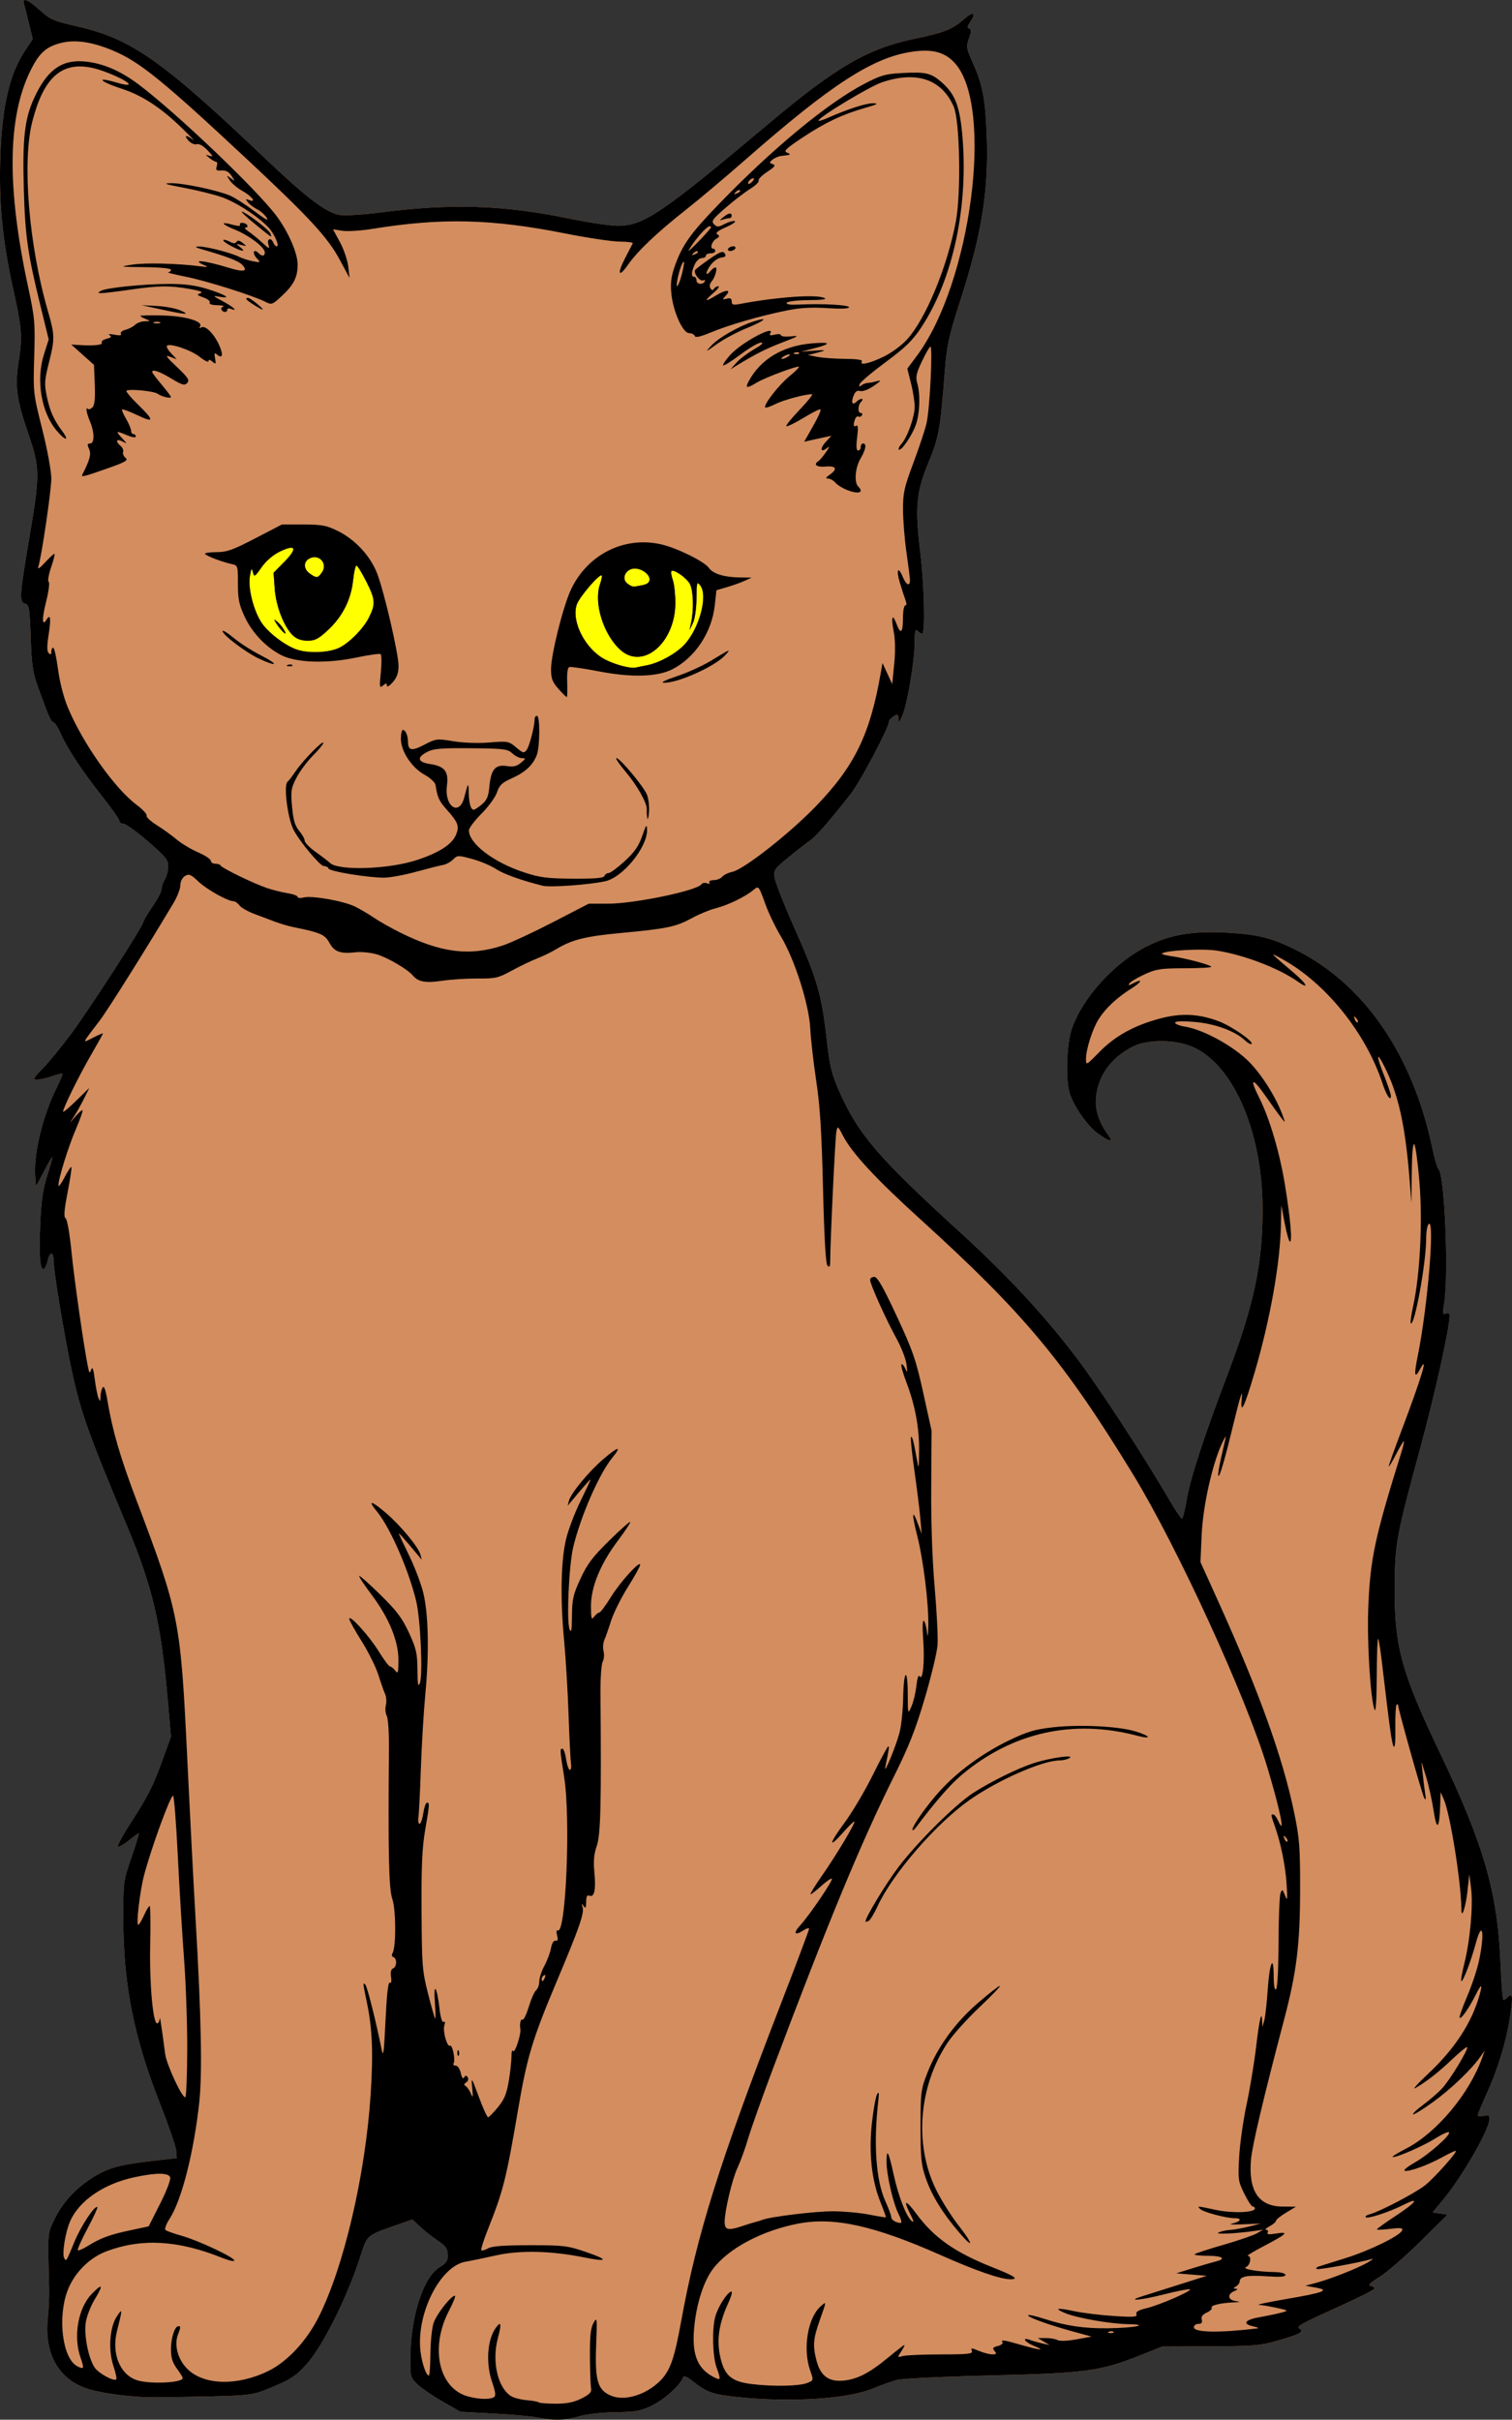 <?xml version="1.0" encoding="UTF-8" standalone="no"?>
<!-- Created with Inkscape (http://www.inkscape.org/) -->

<svg
   version="1.1"
   id="svg1"
   width="687.416"
   height="1099.464"
   viewBox="0 0 687.416 1099.464"
   sodipodi:docname="350b.svg"
   inkscape:version="1.3.2 (091e20ef0f, 2023-11-25)"
   xmlns:inkscape="http://www.inkscape.org/namespaces/inkscape"
   xmlns:sodipodi="http://sodipodi.sourceforge.net/DTD/sodipodi-0.dtd"
   xmlns="http://www.w3.org/2000/svg"
   xmlns:svg="http://www.w3.org/2000/svg">
  <rect x="0" y="0" width="687.416" height="1099.464" fill="#333333" stroke="none"/>
  <defs
     id="defs1" />
  <sodipodi:namedview
     id="namedview1"
     pagecolor="#ffffff"
     bordercolor="#000000"
     borderopacity="0.25"
     inkscape:showpageshadow="2"
     inkscape:pageopacity="0.0"
     inkscape:pagecheckerboard="0"
     inkscape:deskcolor="#d1d1d1"
     showgrid="false"
     inkscape:zoom="0.51316815"
     inkscape:cx="289.37883"
     inkscape:cy="605.06484"
     inkscape:window-width="1920"
     inkscape:window-height="1011"
     inkscape:window-x="0"
     inkscape:window-y="0"
     inkscape:window-maximized="1"
     inkscape:current-layer="layer1" />
  <g
     inkscape:groupmode="layer"
     id="layer1"
     inkscape:label="Layer 1"
     transform="translate(-178.276,-118.485)">
    <path
       id="path3"
       style="display:inline;fill:#ffff00"
       d="m 310.456,367.37 c -1.004,0.066 -2.648,0.627 -4.912,1.723 -3.144,1.522 -6.256,4.189 -8.342,7.148 -3.129,4.44 -3.364,4.574 -3.953,2.24 -0.524,-2.075 -0.747,-1.783 -1.367,1.785 -0.932,5.361 1.62,15.561 5.287,21.127 2.912,4.421 10.318,10.14 15.701,12.125 5.196,1.916 14.535,1.638 19.396,-0.576 4.522,-2.059 11.142,-8.691 13.656,-13.68 3.148,-6.246 3.032,-8.268 -0.939,-16.207 -2.088,-4.174 -4.176,-7.59 -4.639,-7.59 -0.463,0 -1.153,3.001 -1.535,6.668 -0.907,8.71 -4.778,16.423 -11.311,22.533 -4.385,4.102 -5.967,4.934 -9.385,4.934 -2.737,0 -4.937,-0.77 -6.582,-2.303 -4.061,-3.783 -7.785,-13.272 -8.359,-21.295 l -0.521,-7.266 4.961,-5.029 c 4.168,-4.228 5.052,-6.482 2.844,-6.338 z m 10.854,4.273 c -0.757,-0.002 -1.564,0.189 -2.375,0.623 -2.824,1.511 -2.711,4.809 0.236,6.873 3.08,2.158 3.599,2.101 5.488,-0.596 2.273,-3.245 -0.07,-6.89 -3.35,-6.9 z m 145.633,5.17 c -0.437,-0.006 -0.862,0.038 -1.264,0.139 -3.466,0.87 -4.723,4.809 -2.139,6.699 2.228,1.629 2.288,1.636 6.727,0.748 2.293,-0.459 3.334,-1.283 3.334,-2.643 0,-2.415 -3.603,-4.9 -6.658,-4.943 z m 17.186,1.008 c -0.261,-0.02 -0.465,0.027 -0.592,0.154 -0.321,0.321 -0.047,2.119 0.607,3.996 0.654,1.877 1.185,6.581 1.18,10.453 -0.027,17.966 -14.529,30.543 -24.811,21.516 -7.85,-6.892 -12.432,-21.451 -9.447,-30.014 0.666,-1.91 1.003,-3.68 0.75,-3.934 -0.964,-0.964 -10.209,9.823 -11.33,13.221 -2.565,7.773 4.005,20.408 12.998,24.996 4.608,2.351 11.317,4.12 13.717,3.617 0.88,-0.184 3.281,-0.669 5.334,-1.078 5.504,-1.097 12.864,-5.137 16.744,-9.188 6.832,-7.132 10.995,-22.378 7.381,-27.029 -1.543,-1.986 -1.664,-1.579 -1.74,5.867 -0.047,4.612 -0.732,9.356 -1.619,11.201 l -1.539,3.199 0.787,-3.732 c 1.234,-5.856 0.923,-14.358 -0.631,-17.26 -1.289,-2.407 -5.96,-5.846 -7.789,-5.986 z" />
    <path
       id="path2"
       style="fill:#d38d5f"
       d="M 190.389 118.657 C 189.167 118.176 188.744 118.703 189.196 120.267 C 189.493 121.293 190.509 125.313 191.456 129.198 L 193.176 136.263 L 189.991 140.984 C 182.718 151.759 179.3 166.079 178.45 189.333 C 177.697 209.913 179.363 227.516 184.096 248.985 C 188.335 268.213 188.559 271.134 186.706 283.114 C 185.019 294.022 185.855 300.147 191.124 315.485 C 196.5 331.137 196.527 333.951 191.555 363.2 C 187.114 389.333 186.943 392.078 189.725 392.806 C 191.517 393.274 191.769 394.815 192.231 408.13 C 192.659 420.458 193.197 424.181 195.45 430.4 C 200.5 444.339 201.374 446.324 202.643 446.747 C 203.34 446.98 204.825 449.306 205.944 451.915 C 208.724 458.4 215.776 469.055 224.883 480.532 C 229.073 485.812 232.507 490.733 232.516 491.466 C 232.525 492.199 233.38 492.8 234.413 492.8 C 235.446 492.8 240.454 496.396 245.542 500.79 C 253.701 507.837 254.785 509.19 254.741 512.257 C 254.713 514.169 254.025 516.795 253.212 518.095 C 252.398 519.394 251.733 521.358 251.733 522.456 C 251.733 523.555 249.933 527.05 247.733 530.226 C 245.533 533.401 243.587 536.679 243.409 537.507 C 242.863 540.044 219.008 576.95 210.641 588.2 C 206.306 594.03 200.517 601.109 197.778 603.933 C 193.226 608.626 193.016 609.063 195.333 609.021 C 196.727 608.995 199.768 608.296 202.092 607.468 C 204.417 606.64 206.488 606.133 206.696 606.341 C 206.904 606.548 205.668 609.525 203.952 612.958 C 197.625 625.61 193.474 643.01 194.319 653.333 L 194.667 657.601 L 198.149 650.933 C 200.064 647.266 201.813 644.267 202.036 644.267 C 202.258 644.267 201.249 647.986 199.794 652.532 C 197.727 658.989 197.019 663.979 196.555 675.319 C 195.964 689.788 196.538 696.083 198.348 694.964 C 198.873 694.64 199.618 692.942 200.003 691.189 C 200.94 686.922 202.667 687.125 202.667 691.503 C 202.667 696.129 207.233 723.798 210.729 740.355 C 214.827 759.763 218.178 769.233 236.049 811.888 C 247.521 839.268 251.477 855.961 254.411 889.372 L 256.01 907.597 L 252.378 917.634 C 247.864 930.102 245.656 934.483 237.591 946.974 C 234.072 952.423 231.495 957.183 231.864 957.552 C 232.233 957.92 234.425 956.703 236.737 954.845 C 239.049 952.987 241.146 951.466 241.395 951.466 C 241.644 951.466 240.148 956.386 238.071 962.4 C 234.35 973.172 234.295 973.584 234.331 990.4 C 234.394 1020.344 239.149 1044.203 251.073 1074.421 C 254.955 1084.259 258.252 1093.832 258.399 1095.695 L 258.667 1099.081 L 247.467 1100.368 C 232.259 1102.118 227.088 1103.595 219.95 1108.226 C 212.187 1113.262 206.37 1119.749 202.811 1127.339 C 199.849 1133.656 199.948 1132.238 200.626 1158.933 C 200.7 1161.866 200.412 1167.904 199.985 1172.351 C 198.506 1187.771 204.671 1199.022 217.077 1203.538 C 223.822 1205.994 239.086 1207.949 250.133 1207.773 C 294.321 1207.066 291.953 1207.284 302.399 1202.956 C 310.512 1199.595 312.865 1198.026 317.587 1192.823 C 324.874 1184.794 336.011 1162.579 341.977 1144.177 C 345.367 1133.722 344.609 1134.38 359.159 1129.288 L 365.786 1126.97 L 369.292 1130.249 C 371.221 1132.053 374.481 1134.661 376.534 1136.046 C 381.191 1139.187 381.83 1140.099 381.85 1143.628 C 381.862 1145.721 380.927 1147.011 378.253 1148.589 C 370.754 1153.013 364.918 1171.062 364.837 1190.079 C 364.801 1198.557 364.904 1198.923 368.202 1202.005 C 370.073 1203.754 375.201 1207.243 379.598 1209.759 L 387.592 1214.333 L 402.596 1215.122 C 410.848 1215.557 419.759 1216.359 422.399 1216.905 C 429.779 1218.433 435.252 1218.294 441.633 1216.417 C 445.038 1215.416 451.907 1214.638 458.133 1214.55 C 467.461 1214.418 469.559 1214.028 474.839 1211.435 C 480.469 1208.67 487.588 1202.222 488.77 1198.818 C 489.153 1197.715 490.409 1198.225 493.653 1200.804 C 499.718 1205.625 502.458 1206.534 514.667 1207.771 C 538.019 1210.136 563.846 1208.457 574.934 1203.855 C 578.748 1202.272 583.787 1200.476 586.133 1199.862 C 588.48 1199.249 607.68 1198.335 628.799 1197.833 C 671.942 1196.808 678.538 1195.925 696.534 1188.751 L 706.667 1184.712 L 728.534 1184.62 C 747.972 1184.539 751.349 1184.257 758.95 1182.081 C 769.26 1179.13 771.331 1178.028 769.173 1176.638 C 767.448 1175.527 768.718 1174.825 789.6 1165.349 C 797.08 1161.954 803.2 1158.797 803.2 1158.333 C 803.2 1157.869 802.363 1157.329 801.339 1157.132 C 800.054 1156.885 801.295 1155.661 805.339 1153.189 C 808.563 1151.217 816.87 1144.024 823.801 1137.202 L 836.405 1124.8 L 832.989 1124.267 L 829.575 1123.734 L 833.626 1118.933 C 842.685 1108.195 855.464 1086.128 855.466 1081.218 C 855.466 1079.636 854.928 1079.371 852.799 1079.905 C 851.333 1080.274 850.133 1080.153 850.133 1079.638 C 850.133 1079.123 851.759 1075.153 853.745 1070.818 C 859.072 1059.187 862.794 1047.234 864.616 1035.915 C 866.248 1025.771 866.067 1023.64 863.768 1025.939 C 863.074 1026.633 862.195 1027.2 861.813 1027.2 C 861.431 1027.2 860.818 1019.639 860.452 1010.399 C 859.191 978.607 852.835 956.531 833.048 915.2 C 815.475 878.496 812.217 866.649 812.358 839.999 C 812.465 819.821 813.021 816.772 823.962 776.532 C 830.689 751.789 837.333 721.828 837.333 716.23 C 837.333 715.304 836.69 714.981 835.645 715.382 C 834.18 715.944 834.072 715.341 834.825 710.814 C 836.994 697.775 835.04 651.621 832.237 649.681 C 831.749 649.343 830.489 644.986 829.436 639.999 C 820.482 597.579 798.447 565.616 767.466 550.11 C 756.876 544.81 750.424 543.148 737.333 542.343 C 721.128 541.346 710.893 542.963 700.214 548.208 C 685.282 555.541 670.637 571.466 665.604 585.841 C 663.144 592.867 662.64 609.526 664.704 615.573 C 666.812 621.751 672.794 630.189 677.462 633.569 C 682.744 637.396 684.679 637.733 682.227 634.4 C 677.882 628.493 675.994 622.682 676.579 617.021 C 677.605 607.076 683.414 599.109 693.333 594.046 C 699.337 590.981 710.472 590.708 718.516 593.429 C 737.969 600.008 752.228 631.379 752.29 667.734 C 752.332 692.976 748.386 711.47 736.014 743.999 C 725.378 771.966 719.359 790.506 717.749 800.267 C 716.998 804.813 716.044 808.532 715.628 808.532 C 715.211 808.532 712.565 804.574 709.749 799.734 C 698.416 780.26 678.394 749.593 668.137 735.999 C 653.41 716.481 636.441 698.163 614.85 678.474 C 577.214 644.152 568.304 633.716 559.534 613.675 C 556.319 606.329 555.456 602.619 554.065 590.208 C 551.853 570.464 549.764 563.289 539.592 540.456 C 534.841 529.792 530.723 519.386 530.44 517.333 C 529.954 513.8 530.315 513.285 537.143 507.734 C 541.112 504.507 545.443 501.147 546.766 500.267 C 549.189 498.656 556.572 490.153 565.182 479.058 C 569.545 473.436 582.399 449.136 582.399 446.511 C 582.399 445.852 583.361 444.714 584.534 443.982 C 586.427 442.8 586.677 442.92 586.755 445.058 C 586.827 447.05 587.126 446.821 588.491 443.734 C 590.744 438.635 594.059 419.123 594.1 410.72 C 594.126 405.369 594.417 404.125 595.413 405.12 C 596.117 405.824 597.078 406.4 597.548 406.4 C 598.999 406.4 598.488 384.275 596.7 369.644 C 594.191 349.121 594.823 342.093 600.389 328.65 C 605.21 317.007 605.72 314.131 607.895 286.366 C 608.761 275.317 609.715 271.019 614.753 255.435 C 624.804 224.343 627.94 204.41 626.833 178.667 C 626.147 162.712 624.939 156.734 620.313 146.427 C 617.605 140.392 617.498 139.634 618.831 135.921 C 619.967 132.755 619.988 131.826 618.934 131.472 C 617.914 131.129 617.977 130.489 619.202 128.741 C 622.177 124.493 620.946 123.384 617.051 126.804 C 611.331 131.826 607.847 133.244 594.372 136.038 C 572.779 140.516 558.52 148.8 527.467 174.9 C 479.074 215.575 470.702 221.214 458.901 221.093 C 455.545 221.059 445.599 219.554 436.8 217.749 C 407.028 211.645 383.703 210.895 351.467 215.001 C 342.903 216.092 334.857 216.582 332.602 216.15 C 326.259 214.934 317.436 208.195 298.133 189.818 C 252.544 146.415 237.922 136.119 214.132 130.665 C 202.567 128.014 201.194 127.427 196.376 123.095 C 193.632 120.628 191.611 119.139 190.389 118.657 z M 310.456 367.37 C 312.664 367.226 311.78 369.481 307.612 373.708 L 302.651 378.737 L 303.173 386.003 C 303.747 394.026 307.471 403.515 311.532 407.298 C 313.177 408.83 315.377 409.601 318.114 409.601 C 321.532 409.601 323.114 408.769 327.499 404.667 C 334.031 398.557 337.903 390.844 338.809 382.134 C 339.191 378.467 339.882 375.466 340.344 375.466 C 340.807 375.466 342.895 378.882 344.983 383.056 C 348.955 390.994 349.071 393.017 345.923 399.263 C 343.408 404.252 336.788 410.883 332.266 412.943 C 327.405 415.157 318.066 415.434 312.87 413.519 C 307.487 411.534 300.081 405.815 297.169 401.394 C 293.502 395.828 290.95 385.628 291.882 380.267 C 292.502 376.699 292.725 376.407 293.249 378.482 C 293.838 380.815 294.073 380.681 297.202 376.241 C 299.288 373.282 302.399 370.615 305.544 369.093 C 307.808 367.997 309.452 367.436 310.456 367.37 z M 321.309 371.644 C 324.589 371.654 326.932 375.299 324.659 378.544 C 322.77 381.241 322.251 381.297 319.171 379.14 C 316.223 377.075 316.11 373.778 318.934 372.267 C 319.746 371.832 320.552 371.642 321.309 371.644 z M 466.942 376.814 C 469.998 376.857 473.6 379.342 473.6 381.757 C 473.6 383.116 472.56 383.941 470.266 384.4 C 465.828 385.287 465.768 385.28 463.54 383.651 C 460.955 381.761 462.213 377.822 465.678 376.952 C 466.081 376.851 466.506 376.808 466.942 376.814 z M 484.128 377.821 C 485.957 377.962 490.628 381.4 491.917 383.808 C 493.47 386.71 493.782 395.211 492.548 401.068 L 491.76 404.8 L 493.3 401.601 C 494.186 399.756 494.871 395.011 494.919 390.4 C 494.995 382.953 495.116 382.547 496.659 384.532 C 500.273 389.184 496.11 404.43 489.278 411.562 C 485.398 415.612 478.038 419.652 472.534 420.749 C 470.481 421.159 468.08 421.643 467.2 421.827 C 464.8 422.33 458.091 420.561 453.483 418.21 C 444.49 413.622 437.92 400.987 440.485 393.214 C 441.606 389.816 450.851 379.029 451.815 379.993 C 452.068 380.246 451.731 382.017 451.065 383.927 C 448.08 392.49 452.662 407.048 460.512 413.941 C 470.794 422.968 485.296 410.391 485.323 392.425 C 485.329 388.553 484.798 383.849 484.143 381.972 C 483.489 380.094 483.215 378.296 483.536 377.976 C 483.663 377.849 483.866 377.801 484.128 377.821 z " />
    <path
       style="fill:#000000"
       d="m 422.4,1216.906 c -2.64,-0.546 -11.552,-1.349 -19.803,-1.784 l -15.003,-0.79 -7.995,-4.574 c -4.397,-2.516 -9.526,-6.005 -11.397,-7.754 -3.298,-3.082 -3.401,-3.447 -3.365,-11.925 0.081,-19.018 5.917,-37.067 13.415,-41.491 2.674,-1.578 3.61,-2.868 3.598,-4.96 -0.02,-3.529 -0.66,-4.441 -5.317,-7.582 -2.053,-1.385 -5.312,-3.994 -7.241,-5.798 l -3.508,-3.28 -6.626,2.319 c -14.55,5.092 -13.792,4.434 -17.181,14.889 -5.966,18.402 -17.104,40.616 -24.391,48.646 -4.721,5.203 -7.074,6.772 -15.187,10.133 -10.447,4.328 -8.079,4.11 -52.267,4.816 -11.047,0.177 -26.312,-1.779 -33.057,-4.234 -12.406,-4.517 -18.571,-15.766 -17.092,-31.187 0.427,-4.447 0.715,-10.485 0.64,-13.418 -0.678,-26.695 -0.776,-25.278 2.186,-31.595 3.559,-7.59 9.376,-14.077 17.139,-19.114 7.138,-4.631 12.308,-6.107 27.517,-7.856 l 11.2,-1.288 -0.268,-3.385 c -0.147,-1.862 -3.444,-11.435 -7.327,-21.274 -11.924,-30.218 -16.678,-54.077 -16.741,-84.022 -0.036,-16.815 0.019,-17.228 3.74,-28 2.077,-6.013 3.573,-10.933 3.323,-10.933 -0.249,0 -2.345,1.52 -4.657,3.378 -2.312,1.858 -4.505,3.077 -4.874,2.708 -0.369,-0.369 2.209,-5.129 5.727,-10.578 8.065,-12.491 10.273,-16.873 14.787,-29.34 l 3.633,-10.037 -1.6,-18.225 c -2.934,-33.411 -6.889,-50.104 -18.361,-77.484 -17.871,-42.655 -21.224,-52.125 -25.321,-71.533 -3.496,-16.557 -8.062,-44.225 -8.062,-48.852 0,-4.378 -1.727,-4.582 -2.664,-0.316 -0.385,1.753 -1.129,3.453 -1.653,3.777 -1.811,1.119 -2.385,-5.176 -1.794,-19.645 0.464,-11.34 1.173,-16.33 3.239,-22.787 1.455,-4.547 2.464,-8.267 2.241,-8.267 -0.223,0 -1.971,3 -3.886,6.667 l -3.482,6.667 -0.349,-4.267 c -0.845,-10.323 3.307,-27.723 9.634,-40.375 1.717,-3.433 2.951,-6.411 2.744,-6.619 -0.208,-0.208 -2.279,0.3 -4.603,1.128 -2.324,0.828 -5.366,1.526 -6.76,1.552 -2.317,0.043 -2.107,-0.394 2.446,-5.087 2.739,-2.824 8.527,-9.904 12.862,-15.733 8.366,-11.251 32.222,-48.156 32.769,-50.693 0.178,-0.828 2.124,-4.104 4.324,-7.28 2.2,-3.175 4,-6.672 4,-7.771 0,-1.098 0.665,-3.06 1.479,-4.36 0.813,-1.299 1.501,-3.927 1.529,-5.839 0.044,-3.067 -1.041,-4.419 -9.2,-11.467 -5.088,-4.394 -10.096,-7.99 -11.129,-7.99 -1.033,0 -1.886,-0.6 -1.895,-1.333 -0.009,-0.733 -3.444,-5.653 -7.634,-10.933 -9.107,-11.477 -16.159,-22.134 -18.939,-28.618 -1.119,-2.61 -2.604,-4.935 -3.301,-5.167 -1.269,-0.423 -2.142,-2.408 -7.193,-16.348 -2.253,-6.218 -2.791,-9.942 -3.219,-22.27 -0.462,-13.315 -0.714,-14.856 -2.506,-15.324 -2.782,-0.728 -2.612,-3.473 1.829,-29.605 4.971,-29.25 4.946,-32.063 -0.431,-47.715 -5.269,-15.339 -6.105,-21.464 -4.418,-32.372 1.853,-11.98 1.63,-14.901 -2.61,-34.129 -4.733,-21.469 -6.4,-39.072 -5.647,-59.651 0.851,-23.254 4.269,-37.573 11.541,-48.349 l 3.186,-4.721 -1.721,-7.065 c -0.946,-3.886 -1.964,-7.905 -2.26,-8.931 -0.904,-3.128 1.692,-2.106 7.18,2.829 4.818,4.332 6.192,4.918 17.757,7.569 23.79,5.454 38.411,15.749 84.001,59.152 19.303,18.377 28.125,25.117 34.468,26.332 2.255,0.432 10.301,-0.058 18.865,-1.149 32.235,-4.106 55.562,-3.355 85.333,2.75 8.8,1.804 18.746,3.309 22.102,3.343 11.801,0.121 20.171,-5.519 68.565,-46.194 31.053,-26.1 45.312,-34.382 66.904,-38.86 13.476,-2.794 16.961,-4.214 22.681,-9.236 3.894,-3.419 5.125,-2.31 2.149,1.938 -1.224,1.748 -1.287,2.387 -0.267,2.73 1.054,0.354 1.032,1.284 -0.105,4.45 -1.333,3.713 -1.226,4.471 1.482,10.506 4.626,10.308 5.835,16.285 6.521,32.24 1.107,25.743 -2.03,45.676 -12.081,76.767 -5.038,15.584 -5.991,19.884 -6.857,30.933 -2.175,27.765 -2.685,30.64 -7.506,42.282 -5.566,13.444 -6.199,20.471 -3.69,40.994 1.789,14.631 2.298,36.757 0.847,36.757 -0.469,0 -1.429,-0.576 -2.133,-1.28 -0.996,-0.996 -1.287,0.249 -1.314,5.6 -0.041,8.404 -3.356,27.914 -5.609,33.013 -1.364,3.088 -1.665,3.317 -1.737,1.324 -0.077,-2.137 -0.328,-2.259 -2.22,-1.077 -1.173,0.733 -2.133,1.871 -2.133,2.53 0,2.625 -12.855,26.925 -17.218,32.547 -8.61,11.095 -15.994,19.599 -18.416,21.209 -1.324,0.88 -5.654,4.24 -9.623,7.467 -6.829,5.552 -7.189,6.067 -6.703,9.6 0.282,2.053 4.401,12.459 9.152,23.124 10.172,22.832 12.259,30.007 14.471,49.751 1.391,12.411 2.256,16.12 5.47,23.467 8.77,20.041 17.679,30.477 55.315,64.799 21.591,19.689 38.561,38.009 53.288,57.527 10.257,13.594 30.278,44.259 41.611,63.733 2.817,4.84 5.462,8.8 5.878,8.8 0.416,0 1.371,-3.72 2.121,-8.267 1.611,-9.761 7.629,-28.3 18.266,-56.267 12.372,-32.529 16.319,-51.025 16.276,-76.267 -0.062,-36.354 -14.321,-67.726 -33.773,-74.305 -8.044,-2.721 -19.178,-2.447 -25.183,0.618 -9.919,5.063 -15.728,13.029 -16.755,22.974 -0.584,5.661 1.305,11.473 5.65,17.379 2.452,3.333 0.515,2.996 -4.767,-0.83 -4.667,-3.381 -10.648,-11.818 -12.756,-17.995 -2.064,-6.047 -1.56,-22.708 0.9,-29.734 5.033,-14.375 19.677,-30.299 34.608,-37.632 10.679,-5.245 20.914,-6.862 37.119,-5.866 13.091,0.805 19.542,2.468 30.132,7.769 30.981,15.506 53.017,47.468 61.971,89.889 1.053,4.987 2.313,9.343 2.802,9.681 2.803,1.94 4.757,48.094 2.588,61.133 -0.753,4.528 -0.645,5.129 0.82,4.567 1.044,-0.401 1.688,-0.078 1.688,0.848 0,5.598 -6.643,35.56 -13.371,60.304 -10.941,40.24 -11.498,43.288 -11.605,63.467 -0.141,26.65 3.118,38.496 20.691,75.2 19.788,41.331 26.143,63.408 27.404,95.2 0.367,9.24 0.979,16.8 1.36,16.8 0.382,0 1.262,-0.568 1.956,-1.262 2.299,-2.299 2.48,-0.166 0.848,9.978 -1.821,11.319 -5.545,23.271 -10.872,34.901 -1.986,4.336 -3.611,8.305 -3.611,8.82 0,0.515 1.2,0.636 2.667,0.268 2.128,-0.534 2.667,-0.269 2.666,1.313 -0.002,4.91 -12.781,26.978 -21.841,37.716 l -4.05,4.8 3.415,0.533 3.415,0.533 -12.602,12.402 c -6.931,6.821 -15.24,14.015 -18.465,15.986 -4.044,2.472 -5.285,3.695 -4,3.942 1.024,0.197 1.862,0.738 1.862,1.202 0,0.464 -6.12,3.621 -13.6,7.015 -20.882,9.476 -22.152,10.178 -20.428,11.289 2.159,1.39 0.088,2.493 -10.221,5.444 -7.601,2.176 -10.979,2.458 -30.417,2.539 l -21.867,0.091 -10.133,4.039 c -17.996,7.173 -24.59,8.058 -67.733,9.083 -21.12,0.502 -40.32,1.414 -42.667,2.028 -2.347,0.613 -7.387,2.41 -11.2,3.993 -11.088,4.602 -36.915,6.28 -60.267,3.915 -12.208,-1.236 -14.949,-2.145 -21.013,-6.966 -3.244,-2.579 -4.5,-3.09 -4.883,-1.987 -1.182,3.405 -8.302,9.852 -13.932,12.617 -5.28,2.593 -7.377,2.984 -16.705,3.116 -6.226,0.088 -13.095,0.865 -16.499,1.867 -6.381,1.877 -11.854,2.016 -19.234,0.488 z m 20.307,-8.639 c 3.681,-1.857 4.657,-2.883 4.31,-4.533 -0.247,-1.173 -0.487,-7.653 -0.533,-14.4 -0.064,-9.377 0.319,-12.993 1.625,-15.351 1.623,-2.93 1.683,-2.422 1.203,10.133 -0.616,16.099 0.652,20.364 6.817,22.94 6.13,2.561 15.762,-0.344 22.183,-6.69 4.598,-4.545 6.539,-9.994 9.63,-27.032 7.158,-39.464 17.375,-72.035 44.955,-143.311 7.28,-18.815 13.237,-34.642 13.237,-35.172 0,-0.53 -1.242,-0.15 -2.759,0.845 -3.825,2.506 -4.573,1.146 -1.306,-2.374 4.07,-4.384 15.065,-20.544 14.419,-21.191 -0.31,-0.31 -2.465,1.153 -4.788,3.252 -2.323,2.099 -4.537,3.816 -4.919,3.816 -0.382,0 1.902,-3.72 5.076,-8.267 6.817,-9.765 15.799,-24.8 14.816,-24.8 -0.38,0 -2.706,2.28 -5.169,5.067 -6.793,7.684 -6.362,5.076 0.749,-4.533 3.473,-4.693 9.235,-14.413 12.803,-21.6 3.569,-7.187 6.741,-13.067 7.05,-13.067 0.523,0 0.344,1.262 -1.303,9.209 -0.969,4.676 4.712,-8.966 6.415,-15.406 0.824,-3.115 1.575,-10.202 1.669,-15.75 0.216,-12.808 2.032,-14.416 2.088,-1.849 0.042,9.379 0.045,9.39 1.684,5.663 0.903,-2.053 1.915,-6.287 2.249,-9.409 0.355,-3.326 0.948,-5.123 1.431,-4.34 1.485,2.403 2.384,-6.464 1.672,-16.493 -0.426,-6.008 -0.308,-9.274 0.314,-8.641 0.55,0.559 1.191,2.937 1.424,5.284 0.267,2.677 0.48,1.484 0.571,-3.2 0.197,-10.061 -2.276,-29.997 -5.076,-40.924 -2.504,-9.77 -2.313,-12.531 0.364,-5.276 l 1.697,4.6 -0.595,-6.933 c -0.327,-3.813 -1.541,-13.594 -2.697,-21.734 -1.156,-8.14 -1.865,-15.037 -1.576,-15.326 0.569,-0.569 1.145,1.59 2.632,9.86 0.924,5.142 0.962,5.008 1.059,-3.733 0.115,-10.376 -1.811,-20.682 -5.835,-31.212 -1.536,-4.021 -2.511,-7.593 -2.167,-7.938 0.345,-0.345 1.129,0.523 1.742,1.928 0.932,2.135 1.022,1.814 0.547,-1.959 -0.313,-2.483 -2.361,-7.763 -4.551,-11.733 -4.766,-8.638 -11.998,-24.693 -11.998,-26.634 0,-0.762 0.855,-1.385 1.9,-1.385 1.416,0 4.015,4.542 10.192,17.807 7.346,15.777 8.722,19.76 12.07,34.933 l 3.779,17.126 -0.165,25.6 c -0.104,16.221 0.476,32.976 1.584,45.733 0.962,11.073 1.544,22.833 1.293,26.133 -0.251,3.3 -2.863,14.16 -5.806,24.133 -4.212,14.276 -7.216,21.878 -14.123,35.733 -14.786,29.662 -30.065,66.562 -54.989,132.8 -4.857,12.907 -9.887,27.067 -11.179,31.467 -1.292,4.4 -3.471,10.4 -4.842,13.333 -2.426,5.19 -5.848,19.574 -5.848,24.584 0,3.631 1.539,4.051 7.537,2.059 2.946,-0.979 5.935,-1.901 6.643,-2.05 0.708,-0.149 2.007,-0.553 2.887,-0.898 3.754,-1.471 24.247,-3.959 32.309,-3.923 4.817,0.022 12.117,0.693 16.224,1.493 4.107,0.799 7.57,1.358 7.696,1.242 0.126,-0.116 -0.976,-3.196 -2.45,-6.846 -4.037,-9.995 -5.387,-22.554 -3.877,-36.066 0.686,-6.138 1.738,-11.978 2.338,-12.978 0.825,-1.375 0.97,-0.779 0.597,2.449 -2.315,20.038 -1.159,36.653 3.22,46.262 1.436,3.151 2.61,6.34 2.61,7.086 0,1.295 2.239,2.652 4.376,2.652 0.551,0 0.091,-1.8 -1.022,-4 -2.522,-4.986 -5.487,-17.876 -5.487,-23.855 0,-6.353 0.929,-4.676 3.222,5.816 2.189,10.018 5.724,19.101 8.249,21.196 1.117,0.927 0.887,-0.11 -0.725,-3.27 -3.372,-6.61 -2.032,-6.596 2.865,0.029 8.035,10.871 17.559,17.523 34.923,24.393 9.724,3.847 11.849,5.29 7.792,5.29 -4.541,0 -15.65,-3.852 -31.924,-11.07 -29.974,-13.294 -48.346,-17.344 -64.546,-14.229 -16.493,3.172 -31.706,11.254 -38.777,20.601 -3.992,5.277 -7.164,14.733 -8.347,24.878 -1.553,13.329 0.888,20.203 8.602,24.215 3.363,1.75 3.463,1.43 1.364,-4.395 -1.793,-4.976 -2.09,-17.504 -0.547,-23.059 1.219,-4.388 5.203,-10.698 7.161,-11.341 0.781,-0.256 0.241,1.909 -1.336,5.353 -4.087,8.928 -5.242,16.329 -3.704,23.737 1.862,8.969 5.005,11.778 14.475,12.938 9.735,1.193 21.604,0.952 25.22,-0.51 2.893,-1.17 2.896,-1.184 1.333,-5.613 -3.45,-9.779 -1.177,-23.924 4.683,-29.137 2.817,-2.506 2.831,-2.741 -0.365,6.299 -2.957,8.364 -3.208,11.375 -1.513,18.107 1.684,6.687 5.185,9.606 11.21,9.344 6.591,-0.287 12.427,-3.126 21.041,-10.235 4.009,-3.308 7.5,-6.015 7.758,-6.015 0.258,0 -0.372,1.285 -1.401,2.856 -1.871,2.855 -1.871,2.855 0.775,2.148 1.456,-0.389 9.231,-0.714 17.28,-0.722 12.532,-0.012 14.545,-0.243 14.022,-1.607 -0.542,-1.411 -0.179,-1.411 3.199,0 2.096,0.876 4.844,1.592 6.108,1.592 1.893,0 2.071,-0.274 1.007,-1.556 -1.064,-1.282 -0.806,-1.678 1.462,-2.247 1.514,-0.38 2.488,-1.12 2.165,-1.644 -0.841,-1.361 0.229,-1.215 8.604,1.18 8.825,2.524 11.175,2.676 5.6,0.364 -4.24,-1.759 -5.686,-4.133 -1.6,-2.627 1.32,0.486 3.84,1.198 5.6,1.582 l 3.2,0.698 -2.667,-1.571 -2.667,-1.571 3.537,-0.038 c 1.945,-0.021 4.345,0.388 5.333,0.908 1.085,0.571 4.518,0.449 8.668,-0.31 l 6.872,-1.255 -8.968,-2.458 c -10.879,-2.982 -20.585,-6.536 -19.851,-7.27 0.296,-0.296 3.569,0.446 7.274,1.65 9.903,3.218 18.196,4.446 29.064,4.304 12.209,-0.159 19.538,-1.693 8.989,-1.881 -8.152,-0.145 -23.179,-2.794 -28.525,-5.027 -5.322,-2.224 -3.768,-2.547 4.14,-0.861 3.813,0.813 11.867,1.796 17.896,2.184 9.207,0.593 10.87,0.465 10.384,-0.802 -0.416,-1.085 0.848,-1.847 4.504,-2.715 6.076,-1.444 21.334,-8.11 19.761,-8.634 -0.608,-0.203 -6.013,0.876 -12.012,2.396 -10.445,2.648 -17.377,3.212 -9.6,0.782 2.053,-0.642 9.493,-2.993 16.533,-5.224 l 12.8,-4.058 -6.933,-0.565 -6.933,-0.565 7.467,-2.324 c 4.107,-1.278 8.787,-2.643 10.4,-3.034 5.102,-1.235 3.181,-2.612 -3.644,-2.612 -3.618,0 -6.256,-0.322 -5.862,-0.716 0.394,-0.394 6.249,-2.306 13.011,-4.25 6.762,-1.944 13.6,-4.284 15.195,-5.2 l 2.9,-1.666 -3.733,0.525 c -9.049,1.272 -18.604,1.688 -16.533,0.721 1.173,-0.548 3.573,-1.077 5.333,-1.174 1.76,-0.097 5.6,-0.785 8.533,-1.528 l 5.333,-1.35 -8,0.329 c -4.4,0.181 -6.8,0.074 -5.333,-0.238 4.154,-0.883 5.152,-2.518 1.547,-2.532 -4.063,-0.016 -14.335,-2.749 -15.785,-4.199 -1.413,-1.413 -1.592,-1.425 7.306,0.461 7.444,1.577 17.6,1.2 17.6,-0.653 0,-0.511 -0.445,-0.929 -0.988,-0.929 -0.544,0 -2.291,-2.663 -3.884,-5.918 -2.746,-5.613 -2.863,-6.481 -2.269,-16.8 0.345,-5.985 1.863,-16.642 3.374,-23.681 1.511,-7.04 3.452,-18.755 4.313,-26.034 1.504,-12.714 2.552,-17.195 2.746,-11.744 l 0.092,2.578 0.836,-2.757 c 0.46,-1.516 1.184,-7.877 1.611,-14.134 0.845,-12.403 2.703,-16.556 2.703,-6.043 0,4.079 0.4,6.279 1.067,5.867 0.647,-0.4 1.096,-8.717 1.142,-21.13 0.041,-11.259 0.445,-21.418 0.898,-22.576 0.747,-1.911 0.938,-1.812 2.068,1.067 1.068,2.722 1.172,2.026 0.732,-4.897 -0.538,-8.472 -2.619,-18.79 -5.35,-26.532 -1.893,-5.366 -1.898,-5.398 -0.727,-5.398 0.492,0 1.47,1.262 2.173,2.804 3.488,7.656 1.07,-4.354 -4.861,-24.138 C 744.914,889.709 713.605,821.448 693.318,788.266 661.987,737.02 643.798,715.218 596.8,672.573 c -20.608,-18.698 -31.227,-30.177 -35.37,-38.23 -2.193,-4.264 -2.331,-4.35 -2.892,-1.81 -0.531,2.404 -2.805,50.01 -2.805,58.72 0,2.688 -0.303,3.27 -1.223,2.35 -0.832,-0.832 -1.488,-12.078 -2.052,-35.147 -0.629,-25.778 -1.372,-37.509 -3.092,-48.857 -1.245,-8.213 -2.465,-18.912 -2.712,-23.774 -0.559,-11.01 -7.12,-31.533 -13.421,-41.979 -2.351,-3.898 -5.455,-10.343 -6.899,-14.323 -3.121,-8.604 -3.137,-8.625 -5.355,-6.784 -3.935,3.266 -11.585,6.979 -17.512,8.501 -2.64,0.678 -7.364,2.634 -10.497,4.346 -7.32,4.002 -11.422,4.873 -31.875,6.772 -16.792,1.559 -22.745,3.046 -30.161,7.532 -2.053,1.242 -5.893,3.099 -8.533,4.125 -2.64,1.027 -7.803,3.506 -11.473,5.509 -6.116,3.338 -7.407,3.636 -15.467,3.573 -4.836,-0.038 -12.08,0.42 -16.097,1.017 -7.556,1.124 -10.974,0.523 -13.356,-2.346 -2.368,-2.853 -11.315,-8.103 -16.433,-9.644 -2.736,-0.823 -7.039,-1.239 -9.713,-0.937 -6.873,0.775 -9.629,-0.238 -11.846,-4.355 -1.99,-3.695 -4.156,-4.644 -16.015,-7.013 -2.347,-0.469 -6.187,-1.58 -8.533,-2.47 -2.347,-0.89 -6.667,-2.518 -9.6,-3.618 -2.933,-1.1 -5.961,-2.84 -6.727,-3.866 -0.767,-1.027 -1.967,-1.871 -2.667,-1.877 -2.692,-0.022 -12.121,-5.298 -15.981,-8.941 -3.516,-3.319 -4.313,-3.645 -6.133,-2.508 -1.237,0.773 -2.092,2.481 -2.092,4.179 0,1.58 -1.379,5.184 -3.065,8.01 -12.23,20.5 -29.907,48.647 -33.584,53.476 -8.405,11.036 -8.149,10.381 -3.036,7.773 2.467,-1.258 4.485,-2.107 4.485,-1.886 0,0.221 -2.472,4.671 -5.494,9.888 -5.404,9.331 -12.639,24.013 -12.639,25.647 0,0.458 2.69,-1.79 5.978,-4.997 l 5.978,-5.83 -2.384,4.8 c -1.311,2.64 -3.321,6.24 -4.466,8 l -2.082,3.2 2.528,-2.933 c 1.391,-1.613 2.852,-2.933 3.248,-2.933 0.396,0 -0.904,3.793 -2.889,8.43 -3.604,8.42 -8.089,22.877 -7.995,25.772 0.027,0.843 1.26,-0.795 2.74,-3.639 1.48,-2.844 2.888,-4.973 3.13,-4.731 0.242,0.242 -0.524,5.413 -1.702,11.49 -1.591,8.208 -1.824,11.247 -0.904,11.815 0.713,0.441 1.845,6.907 2.672,15.261 1.267,12.806 5.681,43.572 7.517,52.402 0.584,2.808 0.761,2.939 1.448,1.067 0.559,-1.525 1.014,-0.309 1.594,4.267 0.447,3.52 1.196,7.36 1.666,8.533 0.775,1.936 0.862,1.886 0.938,-0.533 0.046,-1.467 0.498,-3.32 1.004,-4.119 0.611,-0.965 1.335,1.004 2.155,5.867 2.351,13.932 5.726,25.523 13.152,45.177 19.697,52.129 20.103,54.207 23.22,118.941 1.186,24.64 2.871,57.04 3.744,72 2.554,43.766 3.073,69.569 1.663,82.667 -2.459,22.839 -8.054,44.758 -13.577,53.186 -1.485,2.266 -2.297,4.492 -1.805,4.949 0.492,0.456 3.774,1.636 7.294,2.622 7.641,2.141 24,9.814 24,11.258 0,0.561 -2.52,0.01 -5.6,-1.236 -19.888,-8.013 -36.476,-8.962 -52.412,-3 -7.881,2.949 -14.72,9.811 -17.774,17.833 -4.668,12.263 -2.341,30.823 4.31,34.383 3.144,1.683 3.365,1.165 1.608,-3.769 -3.438,-9.654 -1.186,-22.582 5.056,-29.022 4.914,-5.07 5.397,-4.258 1.409,2.365 -2.002,3.325 -3.797,8.028 -4.173,10.933 -0.751,5.811 1.27,15.848 4.042,20.079 1.75,2.67 8.784,6.523 9.891,5.417 0.29,-0.29 -0.303,-3.024 -1.316,-6.075 -2.429,-7.312 -1.704,-17.645 1.583,-22.557 2.596,-3.88 2.599,-3.509 0.052,6.629 -2.577,10.261 1.29,19.842 9.042,22.4 5.741,1.895 20.815,1.208 20.815,-0.948 0,-0.421 -1.2,-2.392 -2.667,-4.38 -1.964,-2.663 -2.667,-4.951 -2.667,-8.69 0,-5.131 1.725,-10.51 3.371,-10.51 1.14,0 1.125,0.324 -0.172,3.736 -1.833,4.822 -0.099,11.295 4.18,15.602 7.48,7.529 22.842,7.923 37.008,0.949 8.583,-4.225 17.321,-13.629 22.812,-24.552 11.489,-22.85 21.251,-64.75 23.611,-101.335 1.211,-18.785 0.744,-29.775 -1.775,-41.751 -1.837,-8.733 -1.869,-9.131 -0.623,-7.796 0.856,0.918 4.93,17.161 7.342,29.28 0.796,3.998 1.096,1.815 1.796,-13.05 0.546,-11.591 1.219,-17.616 1.921,-17.182 0.677,0.418 0.9,-0.57 0.595,-2.642 -0.313,-2.133 0.015,-3.503 0.923,-3.851 1.747,-0.67 1.864,-4.545 0.154,-5.115 -0.726,-0.242 -0.9,-0.994 -0.411,-1.785 1.677,-2.714 1.617,-19.634 -0.089,-24.641 -1.597,-4.689 -1.949,-20.474 -1.532,-68.583 0.06,-6.921 -0.387,-13.511 -0.994,-14.645 -0.607,-1.134 -0.791,-3.309 -0.408,-4.833 0.382,-1.524 0.221,-3.814 -0.358,-5.089 -0.579,-1.275 -1.956,-5.189 -3.06,-8.698 -1.104,-3.509 -4.531,-10.401 -7.616,-15.315 -3.085,-4.914 -5.61,-9.463 -5.61,-10.109 0,-2.23 9.081,7.758 13.333,14.665 2.347,3.812 4.694,6.947 5.216,6.968 0.522,0.021 1.587,0.878 2.366,1.905 1.228,1.617 1.422,0.991 1.451,-4.689 0.045,-8.727 -4.278,-19.279 -12.222,-29.834 -3.332,-4.427 -5.854,-8.255 -5.603,-8.505 0.251,-0.251 4.583,3.598 9.627,8.552 7.445,7.313 9.886,10.555 12.969,17.226 3.329,7.205 3.805,9.285 3.865,16.868 0.052,6.645 0.305,8.056 1.092,6.088 1.462,-3.655 0.31,-29.188 -1.689,-37.438 -3.417,-14.104 -11.813,-33.273 -17.727,-40.474 -4.517,-5.5 -2.814,-5.273 3.98,0.532 6.728,5.748 14.882,15.612 15.74,19.041 l 0.559,2.234 -1.811,-2.18 c -6.12,-7.364 -8.925,-10.489 -8.579,-9.554 0.218,0.587 2.38,5.147 4.805,10.133 2.425,4.987 5.24,12.427 6.256,16.533 2.384,9.639 2.756,26.977 0.982,45.867 -0.771,8.213 -1.697,23.573 -2.056,34.133 -0.36,10.56 -0.859,20.52 -1.11,22.133 -0.251,1.613 -0.017,2.933 0.519,2.933 0.536,0 1.299,-2.16 1.694,-4.8 0.396,-2.64 1.145,-4.8 1.665,-4.8 1.261,0 1.227,0.509 -0.829,12.545 -1.364,7.985 -1.74,16.49 -1.625,36.762 0.139,24.622 0.333,27.101 2.926,37.33 1.527,6.026 2.991,11.17 3.252,11.431 0.261,0.261 0.211,-3.097 -0.112,-7.463 -0.698,-9.45 0.93,-7.133 2.103,2.994 0.469,4.048 1.195,6.404 1.849,6 0.672,-0.415 0.804,0.193 0.352,1.618 -0.821,2.587 1.277,10.019 2.599,9.203 1.062,-0.656 2.52,6.543 1.62,7.999 -0.356,0.577 0.062,1.048 0.93,1.048 0.901,0 1.893,1.434 2.312,3.342 0.475,2.164 1.022,2.876 1.551,2.019 0.64,-1.036 0.991,-1.041 1.621,-0.023 0.448,0.725 0.153,1.719 -0.667,2.247 -1.115,0.719 -1.161,1.148 -0.19,1.778 0.704,0.457 1.757,2.017 2.34,3.467 0.847,2.107 0.959,1.565 0.559,-2.697 -0.488,-5.201 -0.414,-5.101 2.97,4 1.909,5.133 3.809,9.333 4.222,9.333 0.413,0 2.428,-2.046 4.478,-4.548 2.941,-3.59 3.986,-6.117 4.958,-12 0.678,-4.099 1.22,-9.117 1.205,-11.152 -0.015,-2.094 0.322,-3.135 0.777,-2.398 0.758,1.226 3.695,-7.753 3.272,-10.002 -0.43,-2.286 0.143,-4.782 0.979,-4.265 0.5,0.309 1.777,-2.309 2.839,-5.816 1.062,-3.508 2.573,-6.911 3.358,-7.562 0.785,-0.651 1.427,-2.453 1.427,-4.003 0,-1.55 1.042,-4.731 2.315,-7.069 1.273,-2.338 2.623,-5.931 2.999,-7.984 0.418,-2.28 1.227,-3.613 2.078,-3.425 1.002,0.222 1.196,-0.477 0.691,-2.489 -0.398,-1.585 -0.283,-2.539 0.265,-2.2 3.747,2.316 5.988,-50.599 2.954,-69.756 -1.984,-12.527 -2,-12.796 -0.757,-12.796 0.52,0 1.269,2.16 1.665,4.8 0.396,2.64 1.158,4.8 1.694,4.8 0.536,0 0.769,-1.32 0.519,-2.933 -0.251,-1.613 -0.75,-11.573 -1.11,-22.133 -0.36,-10.56 -1.285,-25.92 -2.056,-34.133 -1.774,-18.89 -1.403,-36.228 0.982,-45.867 1.016,-4.107 3.831,-11.547 6.256,-16.533 2.425,-4.987 4.587,-9.547 4.805,-10.133 0.347,-0.935 -2.458,2.189 -8.579,9.554 l -1.811,2.18 0.559,-2.234 c 0.858,-3.429 9.013,-13.293 15.74,-19.041 6.794,-5.805 8.497,-6.032 3.98,-0.532 -5.914,7.201 -14.31,26.37 -17.727,40.474 -1.999,8.25 -3.151,33.783 -1.689,37.438 0.787,1.968 1.04,0.557 1.092,-6.088 0.059,-7.583 0.536,-9.663 3.865,-16.868 3.082,-6.672 5.523,-9.913 12.969,-17.226 5.044,-4.954 9.377,-8.803 9.627,-8.552 0.251,0.251 -2.271,4.078 -5.603,8.505 -7.945,10.555 -12.267,21.107 -12.222,29.834 0.029,5.681 0.223,6.307 1.451,4.689 0.779,-1.027 1.844,-1.884 2.366,-1.905 0.522,-0.021 2.869,-3.156 5.216,-6.968 4.253,-6.907 13.333,-16.895 13.333,-14.665 0,0.646 -2.524,5.194 -5.61,10.109 -3.085,4.914 -6.512,11.806 -7.616,15.315 -1.104,3.509 -2.481,7.423 -3.06,8.698 -0.579,1.275 -0.741,3.565 -0.358,5.089 0.382,1.524 0.199,3.699 -0.408,4.833 -0.607,1.134 -1.054,7.724 -0.994,14.645 0.43,49.589 0.086,63.831 -1.666,68.941 -1.299,3.788 -1.592,6.988 -1.103,12.043 0.759,7.86 0.003,11.493 -2.214,10.642 -1.1,-0.422 -1.508,0.344 -1.52,2.856 -0.013,2.736 -0.25,3.108 -1.167,1.833 -0.945,-1.314 -1.032,-1.236 -0.487,0.433 0.897,2.744 -1.311,9.091 -11.904,34.233 -10.839,25.725 -13.336,34.011 -17.36,57.6 -5.388,31.589 -6.773,37.115 -13.577,54.185 -2.058,5.162 -3.485,9.64 -3.173,9.953 0.313,0.313 1.689,-0.071 3.06,-0.851 1.779,-1.014 7.22,-1.42 19.025,-1.42 15.481,0 17.111,0.198 25.6,3.11 10.507,3.604 9.966,4.629 -1.249,2.368 -14.724,-2.969 -29.06,-3.276 -39.818,-0.852 -5.28,1.19 -11.429,2.463 -13.664,2.829 -11.758,1.926 -22.821,24.11 -20.553,41.212 0.709,5.344 2.551,10.533 3.739,10.533 0.356,0 0.678,-4.44 0.715,-9.867 0.037,-5.427 0.687,-11.729 1.443,-14.006 1.322,-3.976 7.908,-12.394 9.697,-12.394 0.475,0 -0.741,3.079 -2.703,6.842 -8.739,16.765 -4.669,35.233 8.574,38.909 4.864,1.351 10.059,1.504 11.871,0.352 0.934,-0.594 0.739,-2.293 -0.765,-6.65 -3.037,-8.798 -2.303,-19.552 1.703,-24.974 2.326,-3.148 2.587,-1.717 0.86,4.724 -2.848,10.626 -0.082,22.712 6.057,26.473 1.264,0.774 4.461,1.584 7.104,1.799 2.643,0.215 5.076,0.662 5.407,0.993 0.331,0.331 3.779,0.601 7.664,0.601 5.203,0 8.316,-0.632 11.822,-2.4 z m 171.393,-75.682 c -7.338,-8.605 -12.223,-16.571 -14.887,-24.274 -2.102,-6.078 -2.412,-9.108 -2.413,-23.51 -3.2e-4,-15.732 0.15,-16.918 3.107,-24.478 4.586,-11.724 12.614,-22.799 23.039,-31.781 4.941,-4.257 9.414,-7.74 9.939,-7.74 0.526,0 -3.636,4.346 -9.248,9.657 -5.612,5.311 -12.114,12.517 -14.448,16.013 -13.23,19.811 -15.388,46.32 -5.434,66.747 2.327,4.775 6.925,12.125 10.216,16.332 7.028,8.983 7.123,11.24 0.128,3.037 z M 386.218,1051.111 c 0.051,-1.243 0.304,-1.495 0.644,-0.644 0.308,0.77 0.27,1.69 -0.084,2.044 -0.354,0.354 -0.607,-0.276 -0.56,-1.4 z m 185.516,-59.517 c 0,-1.861 9.22,-17.072 14.955,-24.673 8.526,-11.299 26.111,-28.71 34.249,-33.908 8.103,-5.176 19.826,-10.937 27.181,-13.357 7.249,-2.385 18.955,-4.071 16.415,-2.364 -0.88,0.591 -2.959,1.083 -4.621,1.092 -7.766,0.042 -28.163,9.033 -40.92,18.038 -15.341,10.829 -35.057,33.624 -41.802,48.328 -1.535,3.346 -3.39,6.331 -4.124,6.633 -0.733,0.302 -1.333,0.397 -1.333,0.21 z m 21.367,-41.742 c -0.055,-1.755 6.787,-11.374 12.666,-17.807 7.903,-8.647 19.429,-17.06 31.055,-22.667 8.512,-4.106 11.791,-5.085 20.267,-6.052 11.79,-1.346 29.458,-0.493 37.163,1.796 7.171,2.13 8.076,3.888 1.046,2.034 -29.108,-7.679 -56.63,-1.572 -79.667,17.677 -5.212,4.355 -12.292,12.475 -20.899,23.967 -0.879,1.173 -1.613,1.647 -1.632,1.052 z m 91.411,228.17 c -0.354,-0.354 -1.274,-0.392 -2.044,-0.084 -0.851,0.341 -0.598,0.593 0.644,0.644 1.124,0.046 1.754,-0.206 1.4,-0.56 z m 65.356,-1.549 c 0.88,-0.106 0.2,-0.495 -1.512,-0.866 -5.514,-1.194 -4.315,-3.035 2.796,-4.292 3.694,-0.653 8.156,-1.591 9.916,-2.084 3.11,-0.872 3.041,-0.931 -2.453,-2.131 -3.109,-0.679 -6.709,-1.281 -8,-1.338 -1.291,-0.057 4.259,-1.237 12.334,-2.622 17.361,-2.978 20.157,-4.069 13.44,-5.243 l -4.656,-0.814 4.931,-1.33 c 6.703,-1.808 18.787,-6.57 23.336,-9.196 2.053,-1.185 2.949,-1.922 1.99,-1.637 -5.396,1.603 -24.607,5.085 -25.136,4.555 -0.344,-0.344 0.043,-0.843 0.86,-1.108 0.817,-0.265 6.295,-1.978 12.173,-3.807 11.152,-3.47 25.094,-10.304 25.89,-12.69 0.362,-1.085 -0.839,-1.224 -5.524,-0.639 -3.292,0.411 -5.986,0.513 -5.986,0.226 0,-0.287 3.84,-3.043 8.533,-6.124 9.445,-6.201 11.333,-8.905 3.467,-4.965 -6.596,3.303 -16.218,6.436 -17.089,5.565 -0.376,-0.376 0.495,-0.991 1.936,-1.367 4.498,-1.171 20.702,-9.668 25.095,-13.159 4.186,-3.327 14.589,-14.967 13.948,-15.608 -0.186,-0.186 -2.937,1.094 -6.114,2.845 -6.627,3.653 -15.337,6.79 -17.164,6.181 -0.685,-0.228 1.357,-1.89 4.538,-3.692 6.393,-3.622 16.69,-12.716 15.616,-13.791 -0.376,-0.376 -2.983,0.774 -5.792,2.557 -5.512,3.498 -17.521,8.799 -19.742,8.714 -0.751,-0.029 1.957,-1.757 6.018,-3.84 13.926,-7.145 28.939,-25.113 34.683,-41.51 l 1.097,-3.13 -1.833,2.667 c -3.958,5.758 -13.461,14.877 -21.634,20.762 -4.718,3.397 -8.823,5.933 -9.121,5.635 -0.298,-0.298 1.761,-2.241 4.575,-4.317 2.814,-2.077 6.639,-5.374 8.499,-7.328 3.555,-3.734 12.296,-18.096 11.499,-18.894 -0.256,-0.256 -3.228,2.152 -6.606,5.35 -6.45,6.107 -11.47,10.049 -16.808,13.197 -1.76,1.038 0.787,-1.844 5.659,-6.404 12.202,-11.421 19.971,-23.35 23.477,-36.047 1.432,-5.187 0.77,-5 -2.054,0.579 -2.957,5.843 -6.367,10.671 -7.052,9.986 -0.296,-0.295 1.218,-4.624 3.363,-9.618 2.145,-4.995 4.591,-12.34 5.435,-16.324 2.723,-12.849 1.535,-19.019 -1.496,-7.776 -2.027,7.516 -5.649,17.067 -6.473,17.067 -0.411,0 0.141,-3.48 1.226,-7.733 2.654,-10.398 4.129,-26.562 3.139,-34.4 l -0.808,-6.4 -0.831,7.549 c -0.814,7.397 -2.733,13.197 -2.769,8.37 -0.09,-12.164 -5.056,-43.244 -7.973,-49.899 l -1.47,-3.353 -0.193,5.867 c -0.361,10.959 -1.542,11.992 -2.979,2.606 -0.721,-4.708 -2.264,-11.66 -3.429,-15.449 l -2.119,-6.89 0.597,5.75 c 0.328,3.162 0.843,7.242 1.144,9.067 0.389,2.357 0.253,2.854 -0.469,1.717 -0.883,-1.39 -11.925,-40.623 -11.925,-42.37 0,-0.358 -0.306,-0.345 -0.681,0.029 -0.374,0.374 -0.611,5.134 -0.526,10.578 0.097,6.198 -0.2,9.299 -0.794,8.297 -0.849,-1.432 -1.657,-7.265 -5.454,-39.369 -0.583,-4.933 -1.305,-9.213 -1.603,-9.511 -0.298,-0.298 -0.572,7.338 -0.61,16.969 -0.041,10.513 -0.424,16.63 -0.96,15.306 -1.91,-4.72 -3.531,-31.091 -2.878,-46.844 0.907,-21.902 2.941,-31.396 15.025,-70.151 0.869,-2.787 1.37,-5.067 1.115,-5.067 -0.256,0 -1.89,2.76 -3.631,6.133 -1.741,3.373 -3.189,5.766 -3.217,5.316 -0.028,-0.449 2.538,-7.649 5.703,-16 9.053,-23.889 12.651,-35.777 8.52,-28.155 -2.502,4.617 -2.836,2.794 -1.071,-5.849 4.448,-21.79 7.849,-61.915 5.103,-60.218 -0.705,0.436 -1.242,3.383 -1.245,6.836 -0.011,10.957 -5.324,40.029 -7.007,38.346 -0.268,-0.268 0.233,-3.8 1.115,-7.848 3.104,-14.262 4.325,-38.261 2.855,-56.144 -0.736,-8.956 -1.792,-16.739 -2.347,-17.296 -0.635,-0.637 -1.064,4.111 -1.158,12.8 l -0.148,13.813 -0.894,-11.2 c -1.951,-24.445 -5.132,-38.504 -11.562,-51.108 -3.539,-6.936 -3.567,-4.677 -0.053,4.233 1.723,4.368 3.149,8.57 3.169,9.338 0.077,2.942 -2.012,-0.06 -3.764,-5.409 -7.58,-23.133 -25.976,-45.925 -45.799,-56.743 -5.784,-3.157 -6.058,-3.474 5.662,6.546 5.834,4.988 6.913,7.547 1.599,3.795 -8.64,-6.101 -24.528,-12.185 -36.81,-14.097 -6.555,-1.02 -23.518,-0.11 -24.968,1.339 -0.284,0.284 1.786,0.842 4.6,1.241 6.135,0.87 17.279,3.835 17.843,4.747 0.221,0.358 -5.192,0.668 -12.029,0.688 -11.103,0.032 -13.072,0.333 -18.428,2.814 -3.298,1.528 -6.356,3.36 -6.795,4.07 -0.612,0.99 -0.286,1.018 1.393,0.119 4.841,-2.591 4.541,-0.959 -0.392,2.132 -6.591,4.13 -11.717,8.898 -14.902,13.865 -2.832,4.415 -5.84,13.817 -5.84,18.251 0,2.958 0.154,2.876 6.151,-3.253 7.125,-7.281 16.042,-12.165 27.829,-15.241 9.408,-2.455 17.308,-2.061 26.328,1.314 5.795,2.168 16.042,9.232 14.961,10.313 -0.336,0.336 -1.69,-0.404 -3.01,-1.643 -4.532,-4.258 -13.651,-7.579 -22.926,-8.351 -5.728,-0.477 -8.8,-0.354 -8.8,0.351 0,0.596 2.04,1.406 4.533,1.801 8.312,1.315 22.03,8.848 29.086,15.974 5.932,5.99 12.429,16.411 15.397,24.696 1.126,3.143 1.124,3.145 -0.743,0.781 -1.03,-1.304 -4.258,-5.786 -7.175,-9.96 -6.08,-8.703 -7.469,-8.329 -2.885,0.776 4.764,9.464 9.356,25.021 11.753,39.821 2.463,15.206 3.369,25.6 2.233,25.6 -0.427,0 -1.487,-3.72 -2.354,-8.267 l -1.577,-8.267 -0.154,8.533 c -0.32,17.695 -4.872,43.271 -12.043,67.674 -4.763,16.209 -6.671,19.789 -5.717,10.726 0.375,-3.563 -0.857,0.206 -3.138,9.6 -4.609,18.981 -6.921,27.05 -7.566,26.405 -0.27,-0.27 0.261,-3.802 1.18,-7.848 0.919,-4.046 1.889,-8.317 2.156,-9.49 0.267,-1.173 -0.511,0.027 -1.729,2.667 -4.439,9.623 -8.643,28.628 -9.203,41.6 l -0.53,12.267 8.203,18.133 c 18.429,40.738 29.164,70.573 34.334,95.423 2.482,11.929 2.78,15.743 2.758,35.244 -0.029,24.928 -1.577,37.464 -7.309,59.199 -9.327,35.367 -14.473,57.105 -15.023,63.468 -1.234,14.27 3.501,21.3 14.395,21.375 l 6.051,0.042 -4.533,2.733 c -2.493,1.503 -4.533,3.149 -4.533,3.658 0,0.508 -1.32,1.64 -2.933,2.516 -1.613,0.875 -2.305,1.611 -1.537,1.634 0.768,0.023 1.067,0.575 0.665,1.226 -0.519,0.839 0.626,0.962 3.937,0.423 6.042,-0.983 4.863,0.193 -5.782,5.77 -4.575,2.396 -7.815,4.357 -7.2,4.357 1.875,0 1.243,4.284 -0.749,5.078 -2.224,0.887 4.984,2.188 12.8,2.31 3.058,0.048 5.067,0.565 5.067,1.304 0,0.874 -2.535,1.046 -8.846,0.601 -8.588,-0.606 -11.954,0.081 -11.954,2.441 0,0.629 -0.72,1.6 -1.6,2.156 -1.422,0.899 -1.422,1.021 0,1.095 0.928,0.049 0.592,0.489 -0.8,1.049 -3.337,1.341 -3.024,3.997 0.533,4.536 2.445,0.37 2.289,0.471 -0.933,0.604 -5.903,0.244 -10.564,1.38 -9.923,2.418 0.317,0.513 -0.683,1.506 -2.222,2.207 -1.92,0.875 -2.64,1.88 -2.293,3.204 0.357,1.363 -0.092,1.93 -1.529,1.93 -1.118,0 -2.033,0.696 -2.033,1.547 0,2.392 11.512,2.603 28.8,0.526 z m -537.726,-39.426 c 2.994,-7.233 9.314,-16.748 10.402,-15.66 0.237,0.237 -1.792,4.608 -4.508,9.714 -2.716,5.106 -4.691,9.532 -4.387,9.835 0.303,0.303 2.397,-0.593 4.652,-1.991 5.799,-3.595 9.82,-5.073 19.286,-7.086 l 8.281,-1.762 5.21,-10.307 c 2.952,-5.841 4.931,-11.033 4.567,-11.982 -0.821,-2.139 -6.246,-2.16 -16.158,-0.06 -14.018,2.969 -25.262,10.664 -29.351,20.085 -2.183,5.03 -3.756,14.939 -2.654,16.722 0.958,1.55 0.821,1.77 4.661,-7.508 z m 51.255,-87.195 c 0.048,-11.579 -0.602,-30.172 -1.446,-41.319 -0.843,-11.147 -2.132,-32.387 -2.863,-47.2 -0.732,-14.813 -1.691,-26.933 -2.132,-26.933 -1.255,0 -10.082,24.249 -13.244,36.383 -1.834,7.038 -3.615,22.284 -2.604,22.284 0.386,0 1.567,-1.92 2.625,-4.267 1.058,-2.347 2.211,-4.267 2.562,-4.267 0.351,-1.5e-4 0.469,7.921 0.262,17.603 -0.373,17.454 1.24,35.73 3.153,35.73 0.526,0 1.03,-0.84 1.119,-1.867 0.147,-1.693 0.573,0.955 2.531,15.733 0.666,5.028 7.883,20.448 9.192,19.639 0.416,-0.257 0.797,-9.942 0.845,-21.52 z m 162.61,-32.841 c 0.364,-0.949 0.185,-1.377 -0.419,-1.004 -0.58,0.358 -1.054,1.103 -1.054,1.655 0,1.534 0.765,1.196 1.474,-0.652 z m 336.792,-63.696 c -1.053,-1.046 -1.176,-0.923 -0.597,0.597 0.401,1.052 0.997,1.644 1.325,1.316 0.328,-0.328 6.8e-4,-1.189 -0.728,-1.913 z m 32,-372.267 c -1.053,-1.046 -1.176,-0.923 -0.597,0.597 0.401,1.052 0.997,1.644 1.325,1.316 0.328,-0.328 6.8e-4,-1.189 -0.728,-1.913 z M 406.933,548.068 c 3.52,-1.163 13.738,-5.905 22.706,-10.539 l 16.306,-8.424 8.76,0.002 c 12.044,0.003 40.679,-5.966 42.519,-8.862 0.381,-0.599 1.486,-0.785 2.455,-0.413 1.034,0.397 1.494,0.241 1.111,-0.378 -0.361,-0.585 0.506,-1.054 1.947,-1.054 1.429,0 3.171,-0.689 3.87,-1.531 0.699,-0.842 2.798,-1.858 4.664,-2.257 5.187,-1.109 25.594,-17.088 37.592,-29.434 17.94,-18.463 24.986,-32.885 29.884,-61.178 l 0.739,-4.267 2.215,4.8 2.215,4.8 0.898,-9.067 c 0.571,-5.768 0.489,-11.169 -0.226,-14.844 -1.289,-6.631 -0.621,-8.475 1.262,-3.485 1.896,5.023 2.948,4.142 2.948,-2.47 0,-3.227 0.468,-5.867 1.04,-5.867 0.649,0 0.684,-0.936 0.095,-2.487 -0.52,-1.368 -1.682,-4.968 -2.583,-8 -1.761,-5.932 -0.732,-7.576 1.448,-2.313 1.459,3.523 3.212,4.258 3.179,1.333 -0.011,-1.027 -0.716,-6.667 -1.566,-12.533 -0.85,-5.867 -1.561,-14.594 -1.579,-19.393 -0.03,-7.766 0.491,-10.128 4.732,-21.466 2.621,-7.007 5.303,-15.08 5.959,-17.94 1.503,-6.548 2.923,-35.594 1.703,-34.838 -0.498,0.309 -2.256,3.415 -3.905,6.903 -2.463,5.209 -2.826,6.948 -2.027,9.731 1.466,5.112 1.169,13.777 -0.649,18.929 -1.741,4.934 -6.744,12.198 -7.725,11.217 -0.328,-0.328 0.226,-1.506 1.231,-2.617 2.652,-2.931 5.981,-12.319 5.981,-16.87 0,-2.156 -0.754,-6.927 -1.675,-10.601 l -1.675,-6.681 4.228,-5.654 c 24.812,-33.177 35.275,-113.386 17.373,-133.172 -4.601,-5.086 -10.467,-6.577 -19.992,-5.083 -17.614,2.762 -36.462,15.009 -74.763,48.576 -9.334,8.181 -21.739,18.623 -27.567,23.206 -12.973,10.201 -21.975,18.753 -26.349,25.031 -4.268,6.125 -4.973,4.017 -1.113,-3.326 1.643,-3.126 3.151,-6.044 3.35,-6.484 0.199,-0.44 -2.438,-0.802 -5.861,-0.804 -3.422,-0.002 -14.622,-1.67 -24.889,-3.707 -33.461,-6.637 -56.044,-7.182 -87.41,-2.109 -5.339,0.864 -11.602,1.267 -13.917,0.897 l -4.21,-0.673 3.169,5.85 c 1.743,3.218 3.439,8.197 3.769,11.065 l 0.6,5.214 -4.527,-8.4 c -5.425,-10.066 -13.667,-18.994 -41.817,-45.297 -38.307,-35.794 -49.063,-44.527 -61.051,-49.568 -9.655,-4.06 -17.402,-5.193 -23.929,-3.5 -6.773,1.757 -9.912,4.661 -13.9,12.861 -10.323,21.226 -10.61,53.103 -0.882,98.171 3.003,13.915 3.19,16.061 2.736,31.467 -0.483,16.4 -0.454,16.666 3.641,32.969 2.356,9.381 4.128,19.011 4.128,22.437 0,5.502 -4.406,35.402 -5.918,40.16 -0.391,1.23 0.801,0.453 3.016,-1.966 2.014,-2.2 3.945,-4 4.292,-4 0.346,0 -0.309,2.729 -1.457,6.064 -1.147,3.335 -1.657,6.335 -1.132,6.667 0.53,0.335 0.019,4.316 -1.148,8.955 -1.987,7.893 -1.89,11.587 0.215,8.181 1.75,-2.832 2.068,-0.49 0.929,6.831 -0.813,5.22 -0.802,7.589 0.037,8.428 0.846,0.846 1.168,0.668 1.168,-0.646 0,-0.997 0.394,-1.813 0.875,-1.813 0.481,0 1.46,4.4 2.176,9.778 0.774,5.816 2.579,12.839 4.453,17.333 6.824,16.36 21.324,36.867 31.331,44.309 2.726,2.028 4.754,4.217 4.505,4.865 -0.249,0.648 1.778,2.564 4.504,4.259 2.726,1.694 6.791,4.622 9.034,6.505 2.243,1.883 6.675,4.548 9.848,5.921 3.174,1.373 5.778,3.097 5.788,3.831 0.01,0.733 0.938,1.333 2.063,1.333 1.124,0 2.204,0.376 2.4,0.836 0.479,1.127 15.175,8.249 21.156,10.252 2.64,0.884 6.84,1.932 9.333,2.329 2.493,0.397 4.533,1.149 4.533,1.672 0,0.523 1.238,0.64 2.75,0.26 3.827,-0.96 18.243,1.601 23.383,4.155 2.347,1.166 6.187,3.431 8.533,5.033 2.347,1.602 7.627,4.59 11.733,6.638 18.71,9.333 31.72,10.985 46.933,5.958 z m 18.133,-27.113 c -9.808,-2.449 -17.747,-5.29 -21.333,-7.635 -2.347,-1.534 -7.231,-3.588 -10.854,-4.564 -6.349,-1.711 -6.661,-1.701 -8.639,0.277 -1.129,1.129 -3.205,2.249 -4.613,2.489 -1.408,0.24 -6.881,1.621 -12.161,3.068 -5.28,1.447 -11.76,2.653 -14.4,2.679 -7.172,0.071 -24.961,-2.821 -25.397,-4.129 -0.209,-0.628 -1.206,-1.141 -2.216,-1.141 -1.676,0 -11.14,-11.39 -13.737,-16.533 -2.719,-5.383 -4.589,-20.387 -2.713,-21.762 0.478,-0.351 2.176,-2.565 3.772,-4.922 3.283,-4.846 12.576,-14.298 12.523,-12.738 -0.019,0.562 -2.16,3.156 -4.757,5.764 -2.597,2.608 -5.955,7.118 -7.462,10.023 -2.492,4.804 -2.675,6.002 -2.02,13.229 0.553,6.101 1.303,8.641 3.23,10.931 1.381,1.641 2.51,3.672 2.51,4.515 0,0.843 2.28,3.156 5.067,5.141 2.787,1.985 5.662,4.188 6.39,4.895 3.834,3.723 26.865,2.948 39.743,-1.337 10.039,-3.34 15.754,-7.044 17.583,-11.392 1.653,-3.931 1.019,-5.618 -4.377,-11.653 -3.301,-3.692 -4.075,-5.418 -4.91,-10.946 -0.183,-1.214 -2.301,-3.212 -4.956,-4.676 -5.863,-3.234 -10.807,-10.713 -10.807,-16.347 0,-2.232 0.429,-4.058 0.953,-4.058 1.105,0 2.24,2.585 2.264,5.154 0.039,4.29 1.569,4.628 7.355,1.627 5.438,-2.821 5.808,-2.867 13.245,-1.636 4.559,0.755 11.179,0.987 16.382,0.575 8.432,-0.668 8.85,-0.592 12.205,2.231 3.204,2.696 3.578,2.782 4.806,1.102 1.28,-1.751 3.591,-10.7 3.591,-13.905 0,-0.851 0.48,-1.547 1.067,-1.547 1.431,0 1.376,13.979 -0.071,17.797 -1.731,4.568 -5.229,7.837 -11.294,10.555 -4.538,2.034 -5.725,3.153 -6.802,6.414 -0.717,2.172 -3.883,6.529 -7.035,9.682 -3.152,3.152 -5.732,6.575 -5.732,7.605 0,6.003 11.249,14.563 25.067,19.075 7.325,2.392 10.485,2.798 22.32,2.868 9.987,0.059 13.907,-0.278 14.222,-1.224 0.239,-0.718 1.077,-1.306 1.86,-1.306 0.784,0 4.069,-2.417 7.301,-5.37 4.502,-4.114 6.373,-6.796 8.002,-11.467 1.818,-5.214 2.138,-5.622 2.21,-2.819 0.202,7.863 -10.969,21.6 -18.998,23.364 -7.243,1.591 -25.065,2.877 -28.384,2.048 z m -27.656,-37.018 c 2.268,-1.951 2.973,-3.669 3.39,-8.267 0.69,-7.592 2.712,-9.93 7.873,-9.105 2.956,0.473 4.512,0.117 6.414,-1.469 2.306,-1.921 2.342,-2.095 0.447,-2.128 -1.136,-0.019 -3.097,-1.006 -4.36,-2.192 -2.082,-1.956 -3.824,-2.17 -18.735,-2.307 -13.559,-0.125 -17.048,0.164 -19.907,1.65 -4.931,2.562 -4.447,4.669 1.269,5.526 6.652,0.997 8.52,3.39 7.668,9.817 -1.261,9.508 5.611,14.163 7.88,5.337 1.758,-6.841 1.941,-7.041 2.033,-2.221 0.094,4.955 0.926,7.821 2.272,7.821 0.491,0 2.181,-1.108 3.756,-2.463 z m 75.141,6.196 c -0.195,-1.173 -0.291,-2.853 -0.214,-3.733 0.248,-2.821 -4.333,-11.019 -9.685,-17.333 -2.86,-3.373 -4.727,-6.133 -4.149,-6.133 1.628,0 12.433,12.933 13.913,16.653 0.726,1.826 1.134,5.426 0.905,8 -0.229,2.574 -0.575,3.72 -0.77,2.547 z m -40.441,-58.704 c -2.731,-3.111 -3.311,-4.677 -3.311,-8.953 0,-6.459 5.377,-28.05 8.904,-35.754 7.452,-16.276 24.444,-24.838 41.37,-20.845 7.234,1.707 19.487,7.782 21.505,10.663 1.872,2.673 6.959,4.237 14.081,4.328 l 5.34,0.068 -3.2,1.466 c -1.76,0.806 -5.36,2.096 -8,2.865 l -4.8,1.399 -0.753,6.826 c -1.359,12.321 -8.903,23.733 -19.203,29.047 -6.855,3.537 -18.691,3.878 -33.69,0.97 -6.613,-1.282 -12.575,-2.147 -13.25,-1.922 -0.788,0.263 -1.13,2.766 -0.957,7.011 0.148,3.631 0.045,6.602 -0.229,6.602 -0.274,0 -1.988,-1.697 -3.809,-3.77 z m 40.423,-10.681 c 5.504,-1.097 12.865,-5.136 16.745,-9.186 6.832,-7.132 10.995,-22.377 7.38,-27.029 -1.543,-1.986 -1.663,-1.58 -1.74,5.867 -0.047,4.612 -0.734,9.355 -1.621,11.2 l -1.539,3.2 0.787,-3.733 c 1.234,-5.856 0.924,-14.357 -0.63,-17.259 -1.473,-2.751 -7.363,-6.85 -8.38,-5.832 -0.321,0.321 -0.047,2.119 0.607,3.996 0.654,1.877 1.185,6.582 1.18,10.454 -0.027,17.966 -14.528,30.541 -24.81,21.514 -7.85,-6.892 -12.433,-21.451 -9.448,-30.013 0.666,-1.91 1.003,-3.68 0.75,-3.933 -0.964,-0.964 -10.21,9.823 -11.332,13.221 -2.565,7.773 4.005,20.407 12.998,24.995 4.608,2.351 11.318,4.121 13.718,3.618 0.88,-0.184 3.28,-0.67 5.333,-1.079 z m -2.267,-36.348 c 2.293,-0.459 3.333,-1.283 3.333,-2.642 0,-2.76 -4.704,-5.614 -7.921,-4.806 -3.466,0.87 -4.724,4.81 -2.139,6.7 2.228,1.629 2.288,1.636 6.727,0.748 z m -118.836,39.429 c 0.419,-4.172 0.356,-7.836 -0.14,-8.142 -0.496,-0.306 -5.459,0.401 -11.029,1.571 -13.52,2.841 -27.345,2.387 -34.165,-1.121 -7.004,-3.603 -13.265,-10.218 -16.671,-17.613 -2.49,-5.405 -3.002,-7.951 -2.986,-14.831 0.019,-8.03 -0.07,-8.325 -2.677,-8.874 -4.229,-0.891 -11.688,-3.702 -12.254,-4.618 -0.282,-0.457 2.016,-0.83 5.107,-0.83 4.777,0 7.437,-0.943 17.728,-6.286 l 12.108,-6.286 9.707,0.009 c 8.42,0.008 10.502,0.399 15.708,2.948 7.927,3.882 14.927,11.489 17.943,19.496 3.27,8.683 9.647,36.268 9.652,41.753 0.003,3.241 -0.721,5.298 -2.629,7.467 -1.525,1.733 -2.647,2.377 -2.667,1.529 -0.028,-1.23 -0.311,-1.234 -1.766,-0.026 -1.582,1.313 -1.666,0.779 -0.971,-6.147 z m -19.164,-10.886 c 4.522,-2.059 11.142,-8.691 13.657,-13.68 3.148,-6.246 3.031,-8.269 -0.941,-16.208 -2.088,-4.174 -4.175,-7.589 -4.638,-7.589 -0.463,0 -1.153,3 -1.535,6.667 -0.907,8.71 -4.778,16.422 -11.311,22.533 -4.385,4.102 -5.968,4.934 -9.386,4.934 -2.737,0 -4.937,-0.769 -6.582,-2.302 -4.061,-3.783 -7.786,-13.273 -8.36,-21.295 l -0.52,-7.265 4.959,-5.03 c 6.062,-6.149 5.179,-8.122 -2.067,-4.614 -3.144,1.522 -6.256,4.188 -8.342,7.148 -3.129,4.44 -3.364,4.573 -3.953,2.239 -0.524,-2.075 -0.748,-1.782 -1.368,1.786 -0.932,5.361 1.621,15.562 5.288,21.128 2.912,4.421 10.318,10.14 15.701,12.124 5.196,1.916 14.535,1.639 19.396,-0.576 z m -26.339,-8.41 c -0.882,-1.027 -2.008,-2.587 -2.503,-3.467 -0.785,-1.395 -0.662,-1.406 0.963,-0.088 1.789,1.453 4.388,5.421 3.549,5.421 -0.223,0 -1.127,-0.84 -2.009,-1.867 z m 18.731,-25.989 c 2.797,-3.994 -1.398,-8.594 -5.726,-6.278 -2.824,1.511 -2.71,4.809 0.237,6.873 3.08,2.158 3.6,2.101 5.488,-0.595 z m 161.319,47.221 c 4.755,-1.579 11.715,-4.736 15.467,-7.017 9.153,-5.564 9.323,-5.63 6.5,-2.527 -4.62,5.08 -21.563,12.683 -27.846,12.496 -1.68,-0.05 0.627,-1.209 5.879,-2.953 z m -176.845,-5.16 c 0.77,-0.308 1.69,-0.27 2.044,0.084 0.354,0.354 -0.276,0.607 -1.4,0.56 -1.243,-0.051 -1.495,-0.304 -0.644,-0.644 z m -13.133,-2.859 c -5.948,-2.788 -16.533,-10.791 -16.533,-12.501 0,-0.608 2.28,0.793 5.067,3.114 2.787,2.321 8.427,5.926 12.533,8.011 8.264,4.196 7.381,5.335 -1.067,1.376 z m 266.594,-76.957 c -1.8,-0.79 -3.899,-2.191 -4.664,-3.113 -0.765,-0.922 -2.172,-1.701 -3.127,-1.732 -1.343,-0.043 -1.192,-0.435 0.664,-1.73 3.772,-2.631 2.99,-4.193 -1.867,-3.73 -3.99,0.38 -5.721,-0.926 -3.25,-2.453 0.559,-0.346 2.101,-2.174 3.425,-4.063 1.667,-2.377 1.838,-2.977 0.557,-1.949 -2.981,2.392 -3.466,0.364 -0.648,-2.71 l 2.582,-2.816 -3.733,0.8 c -2.053,0.44 -4.839,1.05 -6.191,1.356 l -2.458,0.556 2.365,-4.135 c 3.968,-6.937 5.461,-10.113 4.981,-10.594 -0.252,-0.252 -3.702,1.498 -7.667,3.889 -3.964,2.391 -7.468,4.088 -7.785,3.771 -0.317,-0.317 2.439,-3.717 6.125,-7.556 3.686,-3.838 6.169,-6.979 5.518,-6.979 -3.196,0 -12.948,2.629 -16.592,4.473 -2.257,1.142 -4.343,1.837 -4.636,1.544 -0.999,-0.999 6.069,-10.137 10.905,-14.099 2.652,-2.173 4.636,-4.137 4.409,-4.364 -0.639,-0.639 -15.51,4.932 -19.245,7.209 -4.357,2.657 -5.282,2.567 -3.746,-0.362 5.321,-10.146 15.468,-16.327 28.683,-17.47 9,-0.779 9.353,0.15 0.881,2.317 l -5.681,1.454 5.867,-0.47 c 6.017,-0.482 6.137,-0.215 0.533,1.179 l -3.2,0.796 4.267,0.836 c 2.347,0.46 8.015,0.864 12.596,0.897 5.267,0.039 8.087,0.454 7.67,1.128 -1.226,1.984 3.167,1.081 9.6,-1.973 3.677,-1.746 8.306,-5.115 10.881,-7.918 8.514,-9.273 18.379,-33.099 22.244,-53.725 2.422,-12.924 1.805,-45.718 -0.981,-52.116 -5.415,-12.439 -16.926,-16.352 -32.566,-11.07 -5.831,1.969 -28.911,15.912 -28.911,17.466 0,0.311 1.8,-0.226 4,-1.193 9.386,-4.127 17.662,-6.798 20.849,-6.727 2.674,0.059 1.874,0.517 -3.679,2.102 -10.358,2.956 -18.228,6.689 -28.462,13.498 -7.544,5.02 -8.726,6.171 -7.022,6.838 2.09,0.819 1.732,1.034 -2.465,1.476 -1.309,0.138 -3.156,0.894 -4.103,1.68 -1.581,1.312 -1.573,1.482 0.09,2.066 1.438,0.504 0.899,1.241 -2.601,3.557 -2.428,1.607 -4.139,3.366 -3.804,3.909 0.336,0.543 -1.447,2.272 -3.962,3.84 -2.515,1.569 -7.569,5.464 -11.232,8.655 -5.844,5.093 -6.468,5.994 -5.099,7.363 1.369,1.369 1.965,1.351 4.865,-0.148 1.817,-0.94 3.872,-1.518 4.566,-1.284 0.694,0.234 -1.131,1.485 -4.054,2.781 -3.782,1.677 -4.899,2.614 -3.872,3.248 1.157,0.715 1.063,1.105 -0.471,1.963 -2.02,1.13 -3.104,4.511 -1.447,4.511 0.535,0 0.972,0.48 0.972,1.067 0,0.587 -0.96,1.067 -2.133,1.067 -1.173,0 -2.133,0.48 -2.133,1.067 0,0.587 -0.84,1.07 -1.867,1.075 -1.027,0.005 -2.467,1.3 -3.2,2.879 -1.608,3.463 -1.712,5.646 -0.267,5.646 0.587,0 1.067,0.72 1.067,1.6 0,1.787 2.713,2.184 3.726,0.546 0.358,-0.58 0.026,-0.814 -0.739,-0.521 -1.513,0.581 -4.463,-3.299 -3.586,-4.718 0.297,-0.48 3.223,-2.721 6.502,-4.979 4.92,-3.389 6.133,-3.835 6.936,-2.551 0.741,1.185 0.349,1.636 -1.642,1.891 -1.438,0.184 -3.638,1.772 -4.888,3.528 -2.36,3.314 -2.301,5.421 0.071,2.562 0.742,-0.894 1.726,-1.626 2.185,-1.626 1.163,0 -0.035,4.455 -1.727,6.424 -0.825,0.96 -1.036,2.206 -0.516,3.047 0.615,0.995 1.099,1.068 1.609,0.242 0.401,-0.649 1.301,-1.161 2,-1.137 0.699,0.024 -0.391,1.464 -2.423,3.2 -4.273,3.653 -3.743,4.082 1.267,1.027 4.667,-2.845 7.169,-2.888 4.626,-0.078 -1.788,1.976 -1.773,2.036 0.368,1.476 1.628,-0.426 2.232,-0.085 2.232,1.26 0,1.536 0.635,1.724 3.814,1.128 16.894,-3.169 34.387,-4.412 38.319,-2.722 1.42,0.61 -0.966,0.942 -7.137,0.992 -5.224,0.042 -9.572,0.562 -9.961,1.192 -0.458,0.741 1.406,1.019 5.537,0.827 10.759,-0.501 22.761,0.147 22.761,1.227 0,0.645 -3.745,0.792 -9.894,0.388 -7.204,-0.473 -12.272,-0.168 -18.642,1.123 -11.982,2.428 -26.101,6.515 -34.329,9.937 -4.794,1.994 -6.993,2.472 -7.289,1.584 -0.233,-0.699 -1.37,-1.271 -2.527,-1.271 -2.903,0 -7.365,-10.009 -8.106,-18.184 -0.449,-4.949 -0.046,-7.78 1.852,-13.004 3.287,-9.05 7.084,-14.327 19.686,-27.359 24.537,-25.373 49.478,-45.996 66.183,-54.726 7.531,-3.935 9.56,-4.514 17.274,-4.924 10.747,-0.571 13.125,-0.009 17.97,4.245 5.867,5.152 8.008,10.411 9.21,22.631 3.215,32.681 -3.936,66.749 -18.658,88.894 -3.853,5.796 -7.176,9.022 -16.022,15.557 -6.139,4.535 -11.46,9.024 -11.825,9.975 -0.495,1.291 -0.319,1.458 0.694,0.658 0.747,-0.59 2.078,-1.103 2.958,-1.14 0.88,-0.037 2.8,-0.409 4.267,-0.825 2.044,-0.58 1.694,-0.081 -1.5,2.137 -2.413,1.676 -5.019,2.671 -6.192,2.364 -1.453,-0.38 -2.318,0.241 -3.063,2.2 -1.189,3.127 -0.472,4.487 1.386,2.63 0.694,-0.694 1.742,-1.262 2.329,-1.262 0.593,0 0.498,0.569 -0.213,1.28 -1.582,1.582 -1.686,5.12 -0.15,5.12 0.621,0 0.828,0.488 0.46,1.084 -0.368,0.596 -1.067,0.839 -1.551,0.539 -0.485,-0.3 -1.171,0.212 -1.526,1.137 -0.986,2.569 -0.771,3.844 0.513,3.05 0.813,-0.503 0.935,1.068 0.41,5.27 -0.517,4.139 -0.381,5.986 0.442,5.986 0.654,0 1.19,-0.72 1.19,-1.6 0,-0.88 0.48,-1.6 1.067,-1.6 1.714,0 1.238,2.788 -1.173,6.875 -2.411,4.086 -2.972,10.74 -1.067,12.645 3.027,3.027 -0.221,3.733 -5.833,1.269 z m -26.06,-60.256 c 0.88,-0.569 1.12,-1.034 0.533,-1.034 -0.587,0 -1.787,0.465 -2.667,1.034 -0.88,0.569 -1.12,1.034 -0.533,1.034 0.587,0 1.787,-0.465 2.667,-1.034 z m 5.044,-1.711 c -0.354,-0.354 -1.274,-0.392 -2.044,-0.084 -0.851,0.341 -0.598,0.593 0.644,0.644 1.124,0.046 1.754,-0.206 1.4,-0.56 z m -54.221,-32.689 c 0.497,-1.32 1.226,-4.08 1.62,-6.133 1.016,-5.298 -1.122,-1.683 -2.419,4.092 -1.081,4.81 -0.654,5.899 0.799,2.041 z m 8.138,-13.394 c -0.328,-0.328 -1.189,-6.7e-4 -1.913,0.728 -1.046,1.053 -0.923,1.176 0.597,0.597 1.052,-0.401 1.644,-0.997 1.316,-1.325 z m 5.979,-10.846 c 0.103,-2.731 -6.328,3.853 -10.129,10.372 -0.507,0.869 1.561,-0.995 4.594,-4.142 3.034,-3.147 5.525,-5.951 5.535,-6.229 z m 13.221,-16.887 c -0.328,-0.328 -1.189,-6.8e-4 -1.913,0.728 -1.046,1.053 -0.923,1.176 0.597,0.597 1.052,-0.401 1.644,-0.997 1.316,-1.325 z m 6.335,-5.379 c -0.601,-0.633 -2.63,0.971 -2.63,2.078 0,0.575 0.672,0.427 1.492,-0.33 0.821,-0.756 1.333,-1.543 1.138,-1.749 z M 215.701,334.133 c 3.424,-6.651 4.132,-9.333 3.078,-11.646 -0.909,-1.994 -0.821,-2.487 0.444,-2.487 2.079,0 2.068,-4.964 -0.023,-9.969 -1.634,-3.911 -2.127,-6.913 -0.94,-5.726 0.363,0.363 1.289,0.031 2.058,-0.738 0.993,-0.993 1.296,-3.993 1.047,-10.349 l -0.35,-8.951 -5.174,-4.615 -5.174,-4.615 3.733,0.237 c 6.605,0.419 10.813,-0.041 10.153,-1.109 -0.352,-0.569 0.625,-1.353 2.172,-1.741 2.084,-0.523 2.44,-0.945 1.377,-1.63 -0.863,-0.556 0.013,-0.646 2.198,-0.226 2.42,0.465 3.402,0.325 2.941,-0.421 -0.388,-0.628 0.532,-1.427 2.096,-1.819 1.533,-0.385 3.484,-1.396 4.335,-2.247 0.851,-0.851 2.833,-1.578 4.404,-1.615 2.773,-0.066 2.786,-0.096 0.457,-1.032 -1.32,-0.531 -2.4,-1.159 -2.4,-1.396 0,-0.237 4.44,-0.33 9.867,-0.206 10.472,0.239 18.705,2.616 17.245,4.978 -0.502,0.812 -0.313,0.968 0.536,0.444 1.79,-1.106 5.781,2.835 8.117,8.016 1.998,4.431 1.575,6.416 -0.926,4.34 -1.217,-1.01 -1.38,-0.705 -0.92,1.715 0.502,2.642 0.378,2.793 -1.213,1.479 -1.229,-1.016 -1.772,-1.082 -1.772,-0.216 0,0.686 -1.8,-0.186 -4,-1.939 -3.913,-3.117 -13.552,-6.384 -14.89,-5.047 -0.371,0.371 0.48,1.904 1.892,3.406 l 2.566,2.731 -3.033,-1.153 c -2.458,-0.934 -1.873,-0.056 3.084,4.632 5.137,4.858 5.893,6.025 4.715,7.286 -1.196,1.28 -2.267,0.98 -7.272,-2.034 -5.466,-3.291 -8.662,-4.371 -8.662,-2.926 0,0.335 1.92,2.886 4.267,5.669 2.347,2.783 4.267,5.344 4.267,5.691 0,0.816 -4.444,-0.267 -5.976,-1.456 -1.732,-1.344 -14.291,-2.475 -14.291,-1.287 0,0.548 2.197,3.136 4.882,5.752 7.905,7.7 7.966,8.925 0.261,5.282 -3.644,-1.723 -6.831,-2.927 -7.083,-2.675 -0.252,0.252 0.562,2.186 1.808,4.298 1.246,2.112 2.266,4.532 2.266,5.379 0,0.846 0.48,1.539 1.067,1.539 0.587,0 1.067,0.486 1.067,1.081 0,0.632 -1.605,0.411 -3.864,-0.533 -5.219,-2.181 -5.456,-2.065 -2.456,1.197 2.534,2.755 2.538,2.786 0.186,1.562 -2.727,-1.419 -3.242,-8.6e-4 -0.751,2.066 0.907,0.752 1.415,1.976 1.13,2.719 -0.285,0.743 0.209,1.955 1.099,2.693 1.36,1.129 0.033,1.9 -8.33,4.841 -10.519,3.7 -11.975,4.057 -11.314,2.772 z m 35.233,-69.24 c -0.733,-0.296 -1.933,-0.296 -2.667,0 -0.733,0.296 -0.133,0.538 1.333,0.538 1.467,0 2.067,-0.242 1.333,-0.538 z m -47.093,49.033 c -6.868,-8.332 -9.236,-22.884 -5.593,-34.367 l 2.17,-6.841 -3.678,-14.98 c -5.925,-24.132 -7.034,-31.907 -7.64,-53.593 -0.634,-22.712 0.363,-31.571 4.604,-40.9 5.814,-12.787 12.448,-17.702 22.745,-16.849 8.282,0.686 16.434,4.125 24.919,10.513 17.337,13.052 54.112,48.146 62.745,59.878 5.367,7.293 9.485,16.814 9.486,21.933 10e-4,5.738 -1.791,9.244 -7.347,14.38 -4.16,3.845 -4.501,3.963 -7.308,2.534 -5.612,-2.858 -26.457,-9.444 -36.011,-11.377 -5.28,-1.069 -9,-1.983 -8.267,-2.033 0.733,-0.05 1.333,-0.57 1.333,-1.157 0,-0.64 -4.798,-1.119 -12,-1.197 -11.545,-0.125 -11.758,-0.168 -5.6,-1.136 5.908,-0.929 20.732,-0.562 30.933,0.766 3.433,0.447 3.798,0.348 1.867,-0.505 -6.473,-2.858 0.048,-2.196 10.855,1.102 7.037,2.148 9.117,1.751 6.424,-1.224 -1.597,-1.764 -6.854,-3.792 -18.612,-7.18 -2.924,-0.842 -3.189,-1.099 -1.221,-1.184 3.088,-0.134 14.546,2.772 18.24,4.625 1.493,0.749 4.352,1.674 6.353,2.055 3.592,0.684 3.614,0.666 1.695,-1.454 -2.073,-2.291 -1.364,-4.457 0.763,-2.33 1.702,1.702 2.969,1.591 2.969,-0.26 0,-2.288 -7.093,-7.678 -13.554,-10.301 -6.353,-2.579 -6.892,-3.849 -0.934,-2.204 2.238,0.618 3.591,0.651 3.237,0.078 -0.334,-0.541 0.112,-0.984 0.992,-0.984 0.88,0 1.897,0.48 2.259,1.067 0.363,0.587 0.044,1.067 -0.708,1.067 -0.752,0 -0.18,0.793 1.27,1.761 1.451,0.969 4.253,3.249 6.227,5.067 3.237,2.981 3.518,3.07 2.861,0.905 -0.817,-2.693 1.223,-3.424 2.23,-0.8 0.338,0.88 1.031,1.6 1.54,1.6 1.399,0 -0.983,-5.525 -3.625,-8.408 -4.684,-5.112 -15.113,-11.856 -21.749,-14.065 -3.744,-1.246 -11.466,-3.134 -17.16,-4.196 -8.275,-1.543 -9.39,-1.946 -5.553,-2.008 5.495,-0.089 21.047,3.178 26.849,5.64 2.154,0.914 7.166,4.121 11.138,7.128 4.837,3.661 6.678,4.637 5.575,2.954 -0.906,-1.382 -2.856,-3.109 -4.334,-3.838 -1.478,-0.729 -3.349,-2.139 -4.158,-3.133 -1.296,-1.593 -1.239,-1.72 0.486,-1.073 3.543,1.329 1.308,-1.708 -3.054,-4.149 -2.287,-1.28 -4.89,-3.466 -5.784,-4.856 -1.57,-2.442 -1.554,-2.474 0.482,-0.929 2.054,1.559 2.063,1.532 0.356,-1.067 -1.226,-1.865 -2.6,-2.604 -4.574,-2.459 -2.348,0.173 -2.711,-0.14 -2.163,-1.867 0.362,-1.141 0.238,-2.075 -0.276,-2.075 -0.514,0 -1.866,-0.759 -3.005,-1.687 -2.042,-1.664 -2.041,-1.678 0.061,-0.999 1.712,0.553 1.515,0.045 -1.006,-2.586 -1.911,-1.994 -3.821,-3.058 -4.886,-2.72 -0.972,0.309 -2.612,-0.399 -3.693,-1.593 -2.337,-2.583 -1.061,-2.838 2.036,-0.408 1.22,0.957 -1.143,-1.519 -5.249,-5.503 -9.406,-9.125 -17.876,-14.658 -26.997,-17.637 -10.653,-3.48 -12.369,-5.834 -1.973,-2.705 2.733,0.823 4.97,1.098 4.97,0.612 0,-1.419 -10.71,-6.216 -16.702,-7.481 -13.853,-2.924 -22.006,4.412 -27.129,24.409 -4.707,18.376 -1.595,56.16 7.096,86.15 3.164,10.919 3.192,12.608 0.393,23.677 -1.935,7.653 -2.052,9.496 -0.945,14.87 1.398,6.782 3.17,10.794 7.068,16.001 3.58,4.783 1.263,4.382 -2.739,-0.474 z m 309.226,-30.627 c 1.467,-1.646 5.067,-4.377 8,-6.069 3.484,-2.009 4.593,-3.076 3.2,-3.076 -1.173,1.3e-4 -5.397,2.452 -9.386,5.448 -3.989,2.996 -7.507,5.194 -7.816,4.885 -0.31,-0.31 1.145,-2.454 3.234,-4.766 5.078,-5.621 20.822,-14.038 18.14,-9.698 -0.532,0.86 0.082,1.012 2.07,0.513 1.554,-0.39 2.826,-0.266 2.826,0.276 0,0.542 2.04,0.773 4.533,0.513 4.038,-0.421 3.618,-0.122 -3.85,2.735 -7.494,2.867 -12.385,5.341 -20.95,10.596 l -2.667,1.636 z m -11.35,-7.818 c 3.257,-3.533 12.474,-8.79 19.155,-10.926 7.229,-2.311 5.299,-0.409 -3.026,2.982 -4.448,1.812 -10.583,5.084 -13.633,7.273 -5.384,3.863 -5.457,3.883 -2.496,0.671 z m -249.984,-16.365 -9.067,-1.961 6.933,0.36 c 3.813,0.198 8.613,1.099 10.667,2.002 4.825,2.122 2.668,2.021 -8.533,-0.401 z m 27.256,0.175 c -0.332,-0.537 6e-5,-1.219 0.737,-1.516 0.737,-0.297 -0.488,-0.578 -2.723,-0.624 -2.488,-0.052 -3.801,-0.508 -3.387,-1.178 0.372,-0.602 -0.895,-1.642 -2.816,-2.312 -3.014,-1.051 -3.207,-1.317 -1.413,-1.948 1.444,-0.508 -0.067,-1.105 -4.942,-1.955 -9.102,-1.587 -14.118,-1.52 -27.113,0.363 -5.867,0.85 -11.627,1.546 -12.8,1.547 -1.883,0.001 -1.925,-0.12 -0.364,-1.032 2.392,-1.396 19.532,-3.128 31.182,-3.15 6.465,-0.013 11.729,0.66 16.533,2.113 8.447,2.554 12.194,4.724 6.515,3.773 -3.673,-0.615 -3.652,-0.582 1.333,2.089 4.763,2.551 6.99,4.706 3.467,3.354 -0.88,-0.338 -1.6,-0.149 -1.6,0.419 0,1.309 -1.812,1.349 -2.61,0.058 z m 14.61,-2.347 c -3.574,-2.289 -4.204,-3.077 -2.459,-3.077 1.02,0 7.444,5.253 6.459,5.282 -0.293,0.009 -2.093,-0.983 -4,-2.204 z m -10.234,-26.668 c -2.255,-1.19 -3.856,-2.408 -3.558,-2.706 0.298,-0.298 1.605,0.026 2.903,0.721 1.706,0.913 2.562,0.937 3.088,0.086 0.504,-0.816 1.362,-0.669 2.798,0.478 1.99,1.591 1.967,1.628 -0.596,0.956 -2.594,-0.68 -2.609,-0.653 -0.533,0.978 2.98,2.342 0.792,2.068 -4.101,-0.513 z m 225.967,1.191 c 0.363,-0.587 1.379,-1.067 2.259,-1.067 0.88,0 1.303,0.48 0.941,1.067 -0.363,0.587 -1.379,1.067 -2.259,1.067 -0.88,0 -1.303,-0.48 -0.941,-1.067 z m -213.333,-9.717 c -6.418,-5.184 -9.411,-8.118 -6.933,-6.797 3.907,2.083 11.568,8.144 12.123,9.59 0.801,2.087 0.957,2.171 -5.19,-2.794 z m 211.137,-4.596 c 2.371,-1.932 3.796,-2.165 3.796,-0.62 0,0.587 -0.441,1.067 -0.979,1.067 -0.539,0 -1.859,0.279 -2.933,0.62 -1.788,0.568 -1.778,0.477 0.117,-1.067 z"
       id="path1" />
  </g>
</svg>
